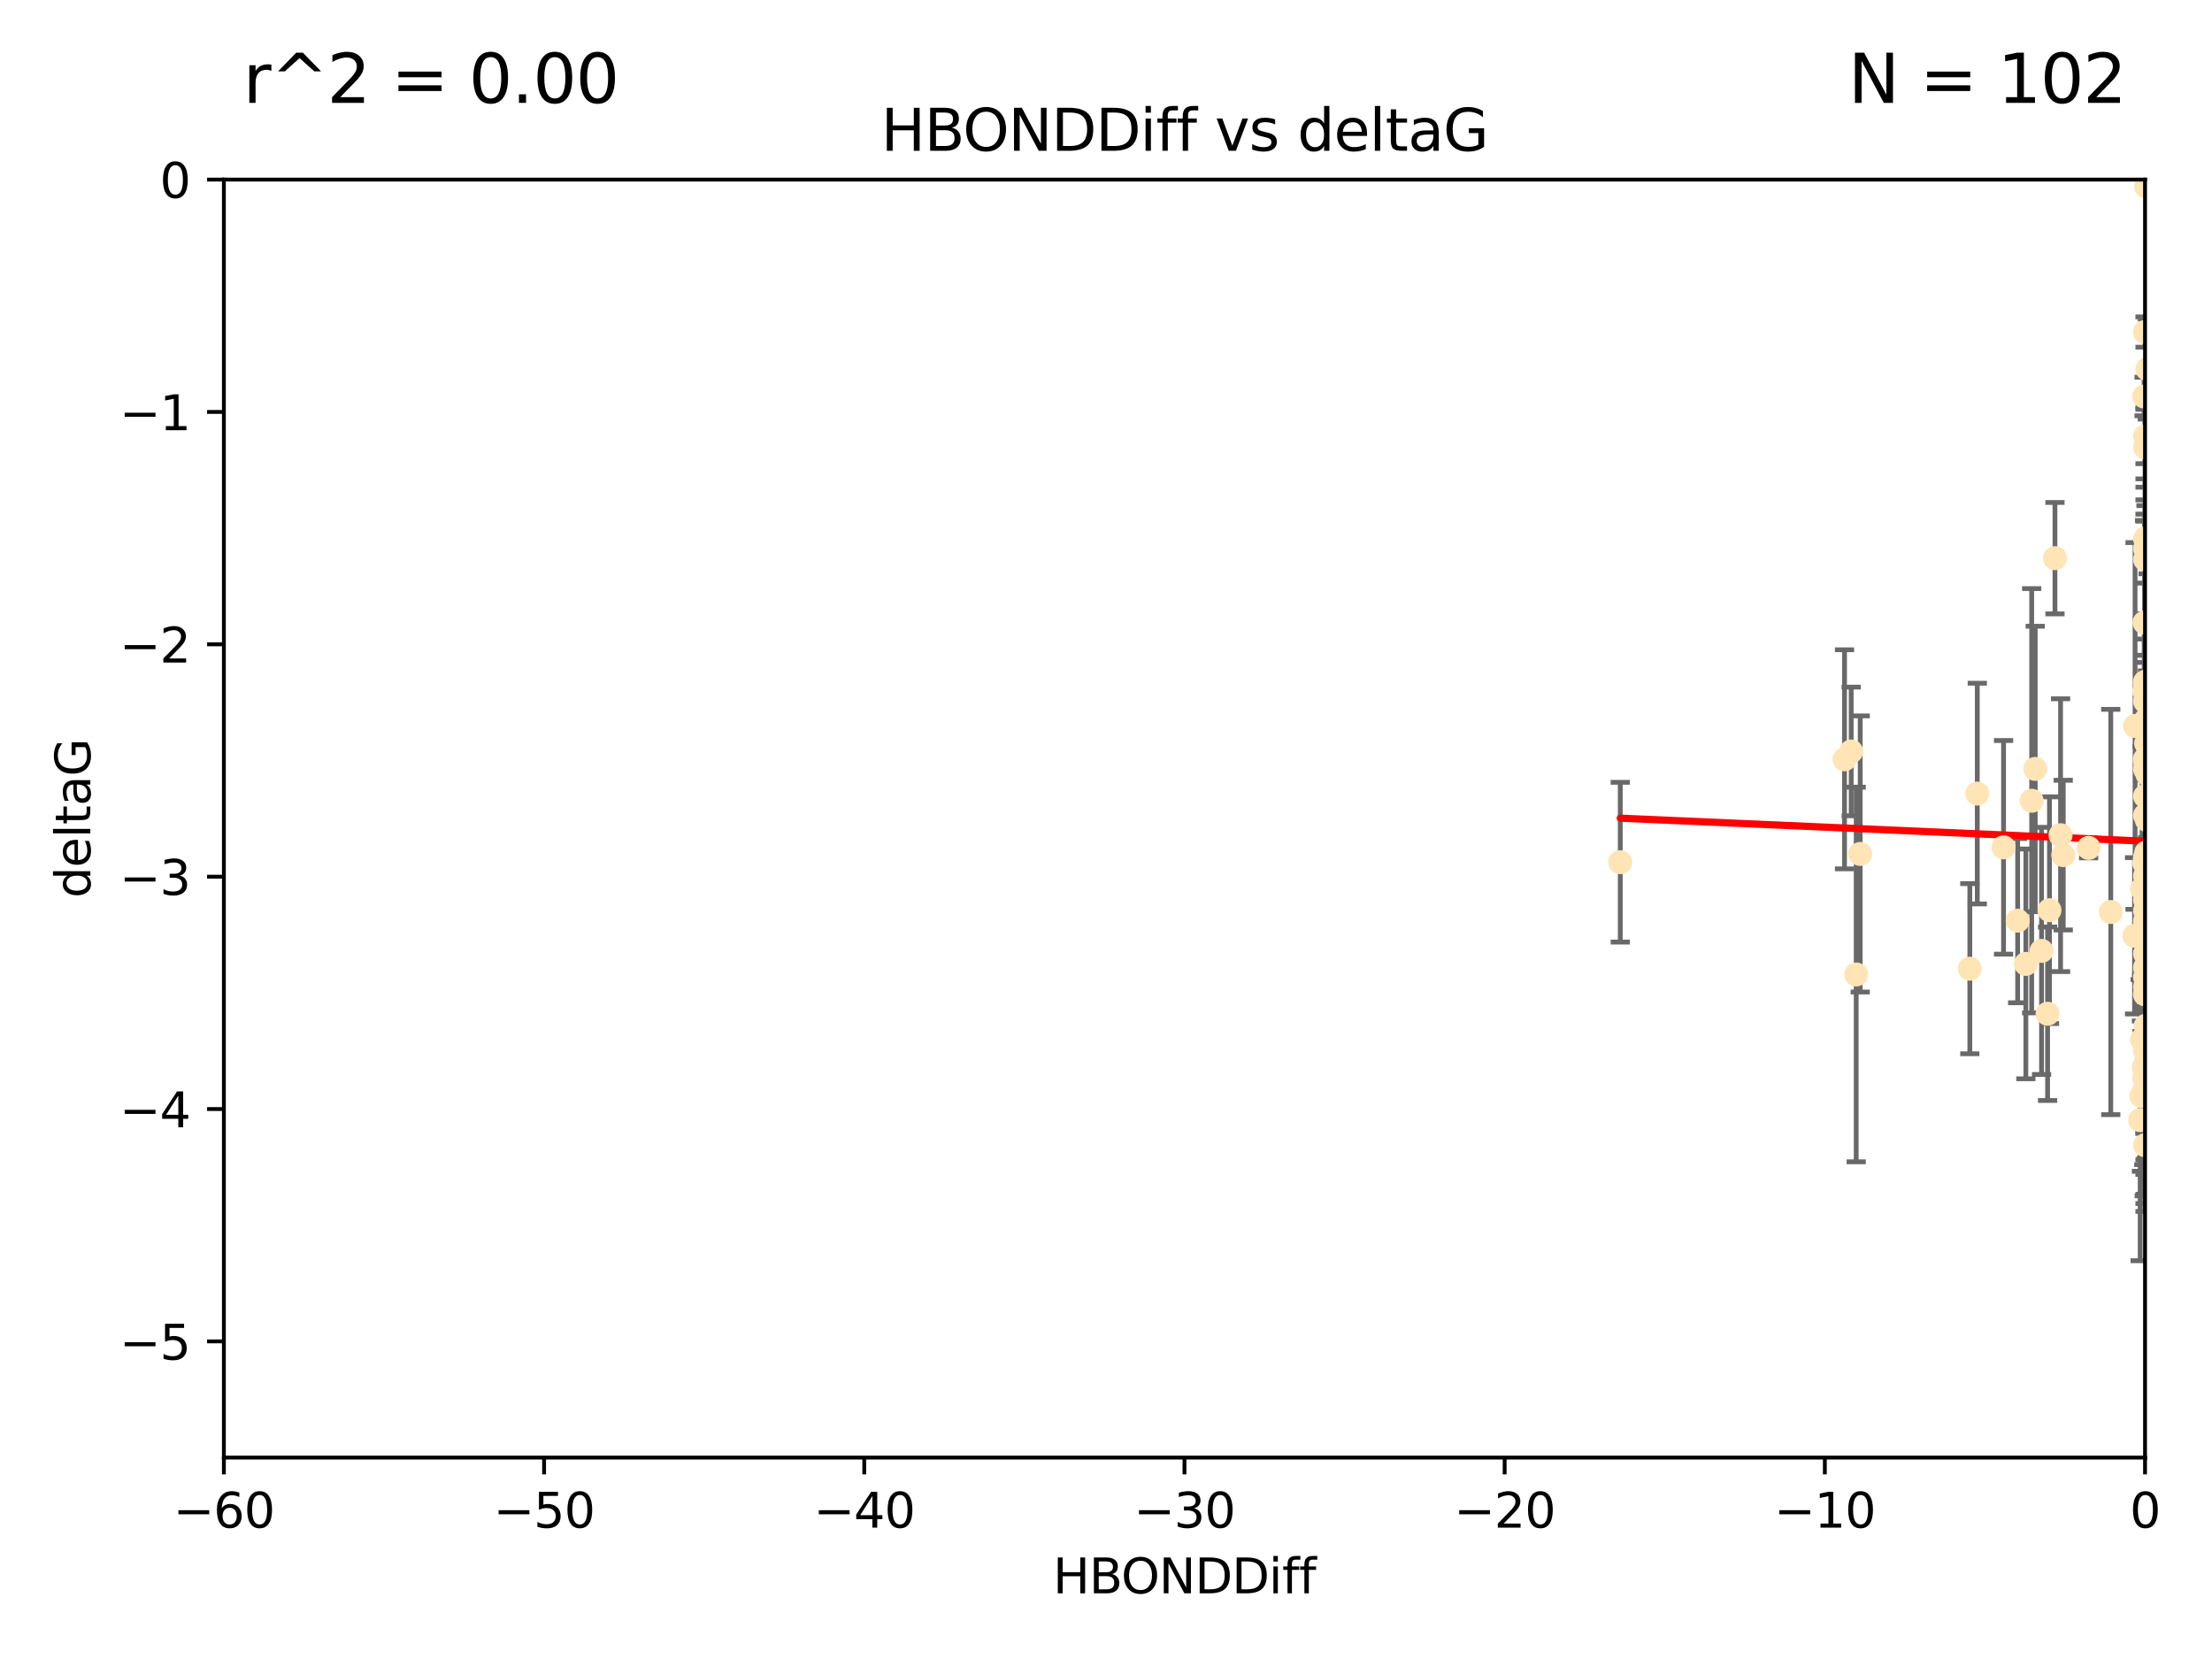 <?xml version="1.0" encoding="utf-8" standalone="no"?>
<!DOCTYPE svg PUBLIC "-//W3C//DTD SVG 1.1//EN"
  "http://www.w3.org/Graphics/SVG/1.1/DTD/svg11.dtd">
<svg xmlns:xlink="http://www.w3.org/1999/xlink" width="460.8pt" height="345.6pt" viewBox="0 0 460.8 345.6" xmlns="http://www.w3.org/2000/svg" version="1.1">
 <defs>
  <style type="text/css">*{stroke-linejoin: round; stroke-linecap: butt}</style>
 </defs>
 <g id="figure_1">
  <g id="patch_1">
   <path d="M 0 345.6 
L 460.8 345.6 
L 460.8 0 
L 0 0 
z
" style="fill: #ffffff"/>
  </g>
  <g id="axes_1">
   <g id="patch_2">
    <path d="M 46.64 303.64 
L 446.85 303.64 
L 446.85 37.411 
L 46.64 37.411 
z
" style="fill: #ffffff"/>
   </g>
   <g id="PathCollection_1">
    <defs>
     <path id="ma1919f2950" d="M 0 1.118 
C 0.297 1.118 0.581 1 0.791 0.791 
C 1 0.581 1.118 0.297 1.118 0 
C 1.118 -0.297 1 -0.581 0.791 -0.791 
C 0.581 -1 0.297 -1.118 0 -1.118 
C -0.297 -1.118 -0.581 -1 -0.791 -0.791 
C -1 -0.581 -1.118 -0.297 -1.118 0 
C -1.118 0.297 -1 0.581 -0.791 0.791 
C -0.581 1 -0.297 1.118 0 1.118 
z
" style="stroke: #ffe4b5"/>
    </defs>
    <g clip-path="url(#p9185df1ad2)">
     <use xlink:href="#ma1919f2950" x="446.686" y="179.795" style="fill: #ffe4b5; stroke: #ffe4b5"/>
     <use xlink:href="#ma1919f2950" x="446.85" y="90.929" style="fill: #ffe4b5; stroke: #ffe4b5"/>
     <use xlink:href="#ma1919f2950" x="447.67" y="190.544" style="fill: #ffe4b5; stroke: #ffe4b5"/>
     <use xlink:href="#ma1919f2950" x="447.206" y="223.046" style="fill: #ffe4b5; stroke: #ffe4b5"/>
     <use xlink:href="#ma1919f2950" x="446.85" y="182.494" style="fill: #ffe4b5; stroke: #ffe4b5"/>
     <use xlink:href="#ma1919f2950" x="429.812" y="178.137" style="fill: #ffe4b5; stroke: #ffe4b5"/>
     <use xlink:href="#ma1919f2950" x="446.85" y="169.858" style="fill: #ffe4b5; stroke: #ffe4b5"/>
     <use xlink:href="#ma1919f2950" x="446.85" y="238.566" style="fill: #ffe4b5; stroke: #ffe4b5"/>
     <use xlink:href="#ma1919f2950" x="446.811" y="222.858" style="fill: #ffe4b5; stroke: #ffe4b5"/>
     <use xlink:href="#ma1919f2950" x="420.315" y="191.794" style="fill: #ffe4b5; stroke: #ffe4b5"/>
     <use xlink:href="#ma1919f2950" x="429.254" y="173.986" style="fill: #ffe4b5; stroke: #ffe4b5"/>
     <use xlink:href="#ma1919f2950" x="447.097" y="228.319" style="fill: #ffe4b5; stroke: #ffe4b5"/>
     <use xlink:href="#ma1919f2950" x="444.665" y="194.943" style="fill: #ffe4b5; stroke: #ffe4b5"/>
     <use xlink:href="#ma1919f2950" x="446.994" y="213.693" style="fill: #ffe4b5; stroke: #ffe4b5"/>
     <use xlink:href="#ma1919f2950" x="410.349" y="201.799" style="fill: #ffe4b5; stroke: #ffe4b5"/>
     <use xlink:href="#ma1919f2950" x="417.379" y="176.516" style="fill: #ffe4b5; stroke: #ffe4b5"/>
     <use xlink:href="#ma1919f2950" x="446.168" y="194.244" style="fill: #ffe4b5; stroke: #ffe4b5"/>
     <use xlink:href="#ma1919f2950" x="446.85" y="191.831" style="fill: #ffe4b5; stroke: #ffe4b5"/>
     <use xlink:href="#ma1919f2950" x="494.37" y="225.319" style="fill: #ffe4b5; stroke: #ffe4b5"/>
     <use xlink:href="#ma1919f2950" x="494.066" y="221.021" style="fill: #ffe4b5; stroke: #ffe4b5"/>
     <use xlink:href="#ma1919f2950" x="446.85" y="207.078" style="fill: #ffe4b5; stroke: #ffe4b5"/>
     <use xlink:href="#ma1919f2950" x="449.987" y="213.003" style="fill: #ffe4b5; stroke: #ffe4b5"/>
     <use xlink:href="#ma1919f2950" x="446.868" y="142.064" style="fill: #ffe4b5; stroke: #ffe4b5"/>
     <use xlink:href="#ma1919f2950" x="428.087" y="116.278" style="fill: #ffe4b5; stroke: #ffe4b5"/>
     <use xlink:href="#ma1919f2950" x="411.905" y="165.32" style="fill: #ffe4b5; stroke: #ffe4b5"/>
     <use xlink:href="#ma1919f2950" x="456.916" y="209.386" style="fill: #ffe4b5; stroke: #ffe4b5"/>
     <use xlink:href="#ma1919f2950" x="423.236" y="166.812" style="fill: #ffe4b5; stroke: #ffe4b5"/>
     <use xlink:href="#ma1919f2950" x="494.055" y="201.049" style="fill: #ffe4b5; stroke: #ffe4b5"/>
     <use xlink:href="#ma1919f2950" x="446.85" y="205.61" style="fill: #ffe4b5; stroke: #ffe4b5"/>
     <use xlink:href="#ma1919f2950" x="387.515" y="177.893" style="fill: #ffe4b5; stroke: #ffe4b5"/>
     <use xlink:href="#ma1919f2950" x="446.751" y="129.685" style="fill: #ffe4b5; stroke: #ffe4b5"/>
     <use xlink:href="#ma1919f2950" x="447.412" y="186.542" style="fill: #ffe4b5; stroke: #ffe4b5"/>
     <use xlink:href="#ma1919f2950" x="446.85" y="142.092" style="fill: #ffe4b5; stroke: #ffe4b5"/>
     <use xlink:href="#ma1919f2950" x="422.022" y="200.797" style="fill: #ffe4b5; stroke: #ffe4b5"/>
     <use xlink:href="#ma1919f2950" x="445.839" y="233.345" style="fill: #ffe4b5; stroke: #ffe4b5"/>
     <use xlink:href="#ma1919f2950" x="447.074" y="38.847" style="fill: #ffe4b5; stroke: #ffe4b5"/>
     <use xlink:href="#ma1919f2950" x="426.549" y="211.182" style="fill: #ffe4b5; stroke: #ffe4b5"/>
     <use xlink:href="#ma1919f2950" x="447.049" y="149.929" style="fill: #ffe4b5; stroke: #ffe4b5"/>
     <use xlink:href="#ma1919f2950" x="446.85" y="114.27" style="fill: #ffe4b5; stroke: #ffe4b5"/>
     <use xlink:href="#ma1919f2950" x="447.334" y="76.879" style="fill: #ffe4b5; stroke: #ffe4b5"/>
     <use xlink:href="#ma1919f2950" x="446.869" y="185.639" style="fill: #ffe4b5; stroke: #ffe4b5"/>
     <use xlink:href="#ma1919f2950" x="446.85" y="142.679" style="fill: #ffe4b5; stroke: #ffe4b5"/>
     <use xlink:href="#ma1919f2950" x="385.636" y="156.545" style="fill: #ffe4b5; stroke: #ffe4b5"/>
     <use xlink:href="#ma1919f2950" x="470.887" y="148.47" style="fill: #ffe4b5; stroke: #ffe4b5"/>
     <use xlink:href="#ma1919f2950" x="448.468" y="161.789" style="fill: #ffe4b5; stroke: #ffe4b5"/>
     <use xlink:href="#ma1919f2950" x="446.85" y="218.535" style="fill: #ffe4b5; stroke: #ffe4b5"/>
     <use xlink:href="#ma1919f2950" x="457.586" y="224.911" style="fill: #ffe4b5; stroke: #ffe4b5"/>
     <use xlink:href="#ma1919f2950" x="446.85" y="189.736" style="fill: #ffe4b5; stroke: #ffe4b5"/>
     <use xlink:href="#ma1919f2950" x="446.85" y="203.554" style="fill: #ffe4b5; stroke: #ffe4b5"/>
     <use xlink:href="#ma1919f2950" x="446.85" y="116.536" style="fill: #ffe4b5; stroke: #ffe4b5"/>
     <use xlink:href="#ma1919f2950" x="494.991" y="168.04" style="fill: #ffe4b5; stroke: #ffe4b5"/>
     <use xlink:href="#ma1919f2950" x="446.809" y="158.151" style="fill: #ffe4b5; stroke: #ffe4b5"/>
     <use xlink:href="#ma1919f2950" x="446.222" y="216.564" style="fill: #ffe4b5; stroke: #ffe4b5"/>
     <use xlink:href="#ma1919f2950" x="447.789" y="180.416" style="fill: #ffe4b5; stroke: #ffe4b5"/>
     <use xlink:href="#ma1919f2950" x="446.85" y="187.503" style="fill: #ffe4b5; stroke: #ffe4b5"/>
     <use xlink:href="#ma1919f2950" x="446.85" y="193.308" style="fill: #ffe4b5; stroke: #ffe4b5"/>
     <use xlink:href="#ma1919f2950" x="446.85" y="146.089" style="fill: #ffe4b5; stroke: #ffe4b5"/>
     <use xlink:href="#ma1919f2950" x="446.85" y="142.386" style="fill: #ffe4b5; stroke: #ffe4b5"/>
     <use xlink:href="#ma1919f2950" x="471.452" y="195.951" style="fill: #ffe4b5; stroke: #ffe4b5"/>
     <use xlink:href="#ma1919f2950" x="471.009" y="164.76" style="fill: #ffe4b5; stroke: #ffe4b5"/>
     <use xlink:href="#ma1919f2950" x="446.85" y="178.642" style="fill: #ffe4b5; stroke: #ffe4b5"/>
     <use xlink:href="#ma1919f2950" x="423.973" y="160.183" style="fill: #ffe4b5; stroke: #ffe4b5"/>
     <use xlink:href="#ma1919f2950" x="435.099" y="176.633" style="fill: #ffe4b5; stroke: #ffe4b5"/>
     <use xlink:href="#ma1919f2950" x="446.85" y="178.764" style="fill: #ffe4b5; stroke: #ffe4b5"/>
     <use xlink:href="#ma1919f2950" x="446.226" y="185.182" style="fill: #ffe4b5; stroke: #ffe4b5"/>
     <use xlink:href="#ma1919f2950" x="439.711" y="189.983" style="fill: #ffe4b5; stroke: #ffe4b5"/>
     <use xlink:href="#ma1919f2950" x="446.85" y="207.127" style="fill: #ffe4b5; stroke: #ffe4b5"/>
     <use xlink:href="#ma1919f2950" x="386.68" y="203.004" style="fill: #ffe4b5; stroke: #ffe4b5"/>
     <use xlink:href="#ma1919f2950" x="470.709" y="170.367" style="fill: #ffe4b5; stroke: #ffe4b5"/>
     <use xlink:href="#ma1919f2950" x="446.677" y="143.993" style="fill: #ffe4b5; stroke: #ffe4b5"/>
     <use xlink:href="#ma1919f2950" x="471.044" y="196.618" style="fill: #ffe4b5; stroke: #ffe4b5"/>
     <use xlink:href="#ma1919f2950" x="446.85" y="226.528" style="fill: #ffe4b5; stroke: #ffe4b5"/>
     <use xlink:href="#ma1919f2950" x="337.531" y="179.61" style="fill: #ffe4b5; stroke: #ffe4b5"/>
     <use xlink:href="#ma1919f2950" x="384.248" y="158.177" style="fill: #ffe4b5; stroke: #ffe4b5"/>
     <use xlink:href="#ma1919f2950" x="481.904" y="189.301" style="fill: #ffe4b5; stroke: #ffe4b5"/>
     <use xlink:href="#ma1919f2950" x="447.098" y="177.616" style="fill: #ffe4b5; stroke: #ffe4b5"/>
     <use xlink:href="#ma1919f2950" x="447.544" y="184.787" style="fill: #ffe4b5; stroke: #ffe4b5"/>
     <use xlink:href="#ma1919f2950" x="426.944" y="189.612" style="fill: #ffe4b5; stroke: #ffe4b5"/>
     <use xlink:href="#ma1919f2950" x="447.618" y="178.566" style="fill: #ffe4b5; stroke: #ffe4b5"/>
     <use xlink:href="#ma1919f2950" x="446.994" y="193.073" style="fill: #ffe4b5; stroke: #ffe4b5"/>
     <use xlink:href="#ma1919f2950" x="446.593" y="222.269" style="fill: #ffe4b5; stroke: #ffe4b5"/>
     <use xlink:href="#ma1919f2950" x="446.857" y="93.206" style="fill: #ffe4b5; stroke: #ffe4b5"/>
     <use xlink:href="#ma1919f2950" x="446.85" y="201.577" style="fill: #ffe4b5; stroke: #ffe4b5"/>
     <use xlink:href="#ma1919f2950" x="447.378" y="152.11" style="fill: #ffe4b5; stroke: #ffe4b5"/>
     <use xlink:href="#ma1919f2950" x="446.653" y="82.595" style="fill: #ffe4b5; stroke: #ffe4b5"/>
     <use xlink:href="#ma1919f2950" x="447.362" y="161.337" style="fill: #ffe4b5; stroke: #ffe4b5"/>
     <use xlink:href="#ma1919f2950" x="446.85" y="218.884" style="fill: #ffe4b5; stroke: #ffe4b5"/>
     <use xlink:href="#ma1919f2950" x="446.687" y="224.451" style="fill: #ffe4b5; stroke: #ffe4b5"/>
     <use xlink:href="#ma1919f2950" x="471.003" y="101.135" style="fill: #ffe4b5; stroke: #ffe4b5"/>
     <use xlink:href="#ma1919f2950" x="447.081" y="154.845" style="fill: #ffe4b5; stroke: #ffe4b5"/>
     <use xlink:href="#ma1919f2950" x="447.236" y="170.835" style="fill: #ffe4b5; stroke: #ffe4b5"/>
     <use xlink:href="#ma1919f2950" x="446.85" y="198.658" style="fill: #ffe4b5; stroke: #ffe4b5"/>
     <use xlink:href="#ma1919f2950" x="446.85" y="112.208" style="fill: #ffe4b5; stroke: #ffe4b5"/>
     <use xlink:href="#ma1919f2950" x="444.774" y="151.227" style="fill: #ffe4b5; stroke: #ffe4b5"/>
     <use xlink:href="#ma1919f2950" x="446.105" y="228.349" style="fill: #ffe4b5; stroke: #ffe4b5"/>
     <use xlink:href="#ma1919f2950" x="446.85" y="158.623" style="fill: #ffe4b5; stroke: #ffe4b5"/>
     <use xlink:href="#ma1919f2950" x="446.85" y="69.167" style="fill: #ffe4b5; stroke: #ffe4b5"/>
     <use xlink:href="#ma1919f2950" x="425.291" y="198.089" style="fill: #ffe4b5; stroke: #ffe4b5"/>
     <use xlink:href="#ma1919f2950" x="471.328" y="138.239" style="fill: #ffe4b5; stroke: #ffe4b5"/>
     <use xlink:href="#ma1919f2950" x="447.496" y="151.283" style="fill: #ffe4b5; stroke: #ffe4b5"/>
     <use xlink:href="#ma1919f2950" x="446.85" y="165.868" style="fill: #ffe4b5; stroke: #ffe4b5"/>
     <use xlink:href="#ma1919f2950" x="446.85" y="160.223" style="fill: #ffe4b5; stroke: #ffe4b5"/>
    </g>
   </g>
   <g id="matplotlib.axis_1">
    <g id="xtick_1">
     <g id="line2d_1">
      <defs>
       <path id="md412b87944" d="M 0 0 
L 0 3.5 
" style="stroke: #000000; stroke-width: 0.8"/>
      </defs>
      <g>
       <use xlink:href="#md412b87944" x="46.64" y="303.64" style="stroke: #000000; stroke-width: 0.8"/>
      </g>
     </g>
     <g id="text_1">
      <!-- −60 -->
      <g transform="translate(36.088 318.238)scale(0.1 -0.1)">
       <defs>
        <path id="DejaVuSans-2212" d="M 678 2272 
L 4684 2272 
L 4684 1741 
L 678 1741 
L 678 2272 
z
" transform="scale(0.016)"/>
        <path id="DejaVuSans-36" d="M 2113 2584 
Q 1688 2584 1439 2293 
Q 1191 2003 1191 1497 
Q 1191 994 1439 701 
Q 1688 409 2113 409 
Q 2538 409 2786 701 
Q 3034 994 3034 1497 
Q 3034 2003 2786 2293 
Q 2538 2584 2113 2584 
z
M 3366 4563 
L 3366 3988 
Q 3128 4100 2886 4159 
Q 2644 4219 2406 4219 
Q 1781 4219 1451 3797 
Q 1122 3375 1075 2522 
Q 1259 2794 1537 2939 
Q 1816 3084 2150 3084 
Q 2853 3084 3261 2657 
Q 3669 2231 3669 1497 
Q 3669 778 3244 343 
Q 2819 -91 2113 -91 
Q 1303 -91 875 529 
Q 447 1150 447 2328 
Q 447 3434 972 4092 
Q 1497 4750 2381 4750 
Q 2619 4750 2861 4703 
Q 3103 4656 3366 4563 
z
" transform="scale(0.016)"/>
        <path id="DejaVuSans-30" d="M 2034 4250 
Q 1547 4250 1301 3770 
Q 1056 3291 1056 2328 
Q 1056 1369 1301 889 
Q 1547 409 2034 409 
Q 2525 409 2770 889 
Q 3016 1369 3016 2328 
Q 3016 3291 2770 3770 
Q 2525 4250 2034 4250 
z
M 2034 4750 
Q 2819 4750 3233 4129 
Q 3647 3509 3647 2328 
Q 3647 1150 3233 529 
Q 2819 -91 2034 -91 
Q 1250 -91 836 529 
Q 422 1150 422 2328 
Q 422 3509 836 4129 
Q 1250 4750 2034 4750 
z
" transform="scale(0.016)"/>
       </defs>
       <use xlink:href="#DejaVuSans-2212"/>
       <use xlink:href="#DejaVuSans-36" x="83.789"/>
       <use xlink:href="#DejaVuSans-30" x="147.412"/>
      </g>
     </g>
    </g>
    <g id="xtick_2">
     <g id="line2d_2">
      <g>
       <use xlink:href="#md412b87944" x="113.342" y="303.64" style="stroke: #000000; stroke-width: 0.8"/>
      </g>
     </g>
     <g id="text_2">
      <!-- −50 -->
      <g transform="translate(102.789 318.238)scale(0.1 -0.1)">
       <defs>
        <path id="DejaVuSans-35" d="M 691 4666 
L 3169 4666 
L 3169 4134 
L 1269 4134 
L 1269 2991 
Q 1406 3038 1543 3061 
Q 1681 3084 1819 3084 
Q 2600 3084 3056 2656 
Q 3513 2228 3513 1497 
Q 3513 744 3044 326 
Q 2575 -91 1722 -91 
Q 1428 -91 1123 -41 
Q 819 9 494 109 
L 494 744 
Q 775 591 1075 516 
Q 1375 441 1709 441 
Q 2250 441 2565 725 
Q 2881 1009 2881 1497 
Q 2881 1984 2565 2268 
Q 2250 2553 1709 2553 
Q 1456 2553 1204 2497 
Q 953 2441 691 2322 
L 691 4666 
z
" transform="scale(0.016)"/>
       </defs>
       <use xlink:href="#DejaVuSans-2212"/>
       <use xlink:href="#DejaVuSans-35" x="83.789"/>
       <use xlink:href="#DejaVuSans-30" x="147.412"/>
      </g>
     </g>
    </g>
    <g id="xtick_3">
     <g id="line2d_3">
      <g>
       <use xlink:href="#md412b87944" x="180.043" y="303.64" style="stroke: #000000; stroke-width: 0.8"/>
      </g>
     </g>
     <g id="text_3">
      <!-- −40 -->
      <g transform="translate(169.491 318.238)scale(0.1 -0.1)">
       <defs>
        <path id="DejaVuSans-34" d="M 2419 4116 
L 825 1625 
L 2419 1625 
L 2419 4116 
z
M 2253 4666 
L 3047 4666 
L 3047 1625 
L 3713 1625 
L 3713 1100 
L 3047 1100 
L 3047 0 
L 2419 0 
L 2419 1100 
L 313 1100 
L 313 1709 
L 2253 4666 
z
" transform="scale(0.016)"/>
       </defs>
       <use xlink:href="#DejaVuSans-2212"/>
       <use xlink:href="#DejaVuSans-34" x="83.789"/>
       <use xlink:href="#DejaVuSans-30" x="147.412"/>
      </g>
     </g>
    </g>
    <g id="xtick_4">
     <g id="line2d_4">
      <g>
       <use xlink:href="#md412b87944" x="246.745" y="303.64" style="stroke: #000000; stroke-width: 0.8"/>
      </g>
     </g>
     <g id="text_4">
      <!-- −30 -->
      <g transform="translate(236.193 318.238)scale(0.1 -0.1)">
       <defs>
        <path id="DejaVuSans-33" d="M 2597 2516 
Q 3050 2419 3304 2112 
Q 3559 1806 3559 1356 
Q 3559 666 3084 287 
Q 2609 -91 1734 -91 
Q 1441 -91 1130 -33 
Q 819 25 488 141 
L 488 750 
Q 750 597 1062 519 
Q 1375 441 1716 441 
Q 2309 441 2620 675 
Q 2931 909 2931 1356 
Q 2931 1769 2642 2001 
Q 2353 2234 1838 2234 
L 1294 2234 
L 1294 2753 
L 1863 2753 
Q 2328 2753 2575 2939 
Q 2822 3125 2822 3475 
Q 2822 3834 2567 4026 
Q 2313 4219 1838 4219 
Q 1578 4219 1281 4162 
Q 984 4106 628 3988 
L 628 4550 
Q 988 4650 1302 4700 
Q 1616 4750 1894 4750 
Q 2613 4750 3031 4423 
Q 3450 4097 3450 3541 
Q 3450 3153 3228 2886 
Q 3006 2619 2597 2516 
z
" transform="scale(0.016)"/>
       </defs>
       <use xlink:href="#DejaVuSans-2212"/>
       <use xlink:href="#DejaVuSans-33" x="83.789"/>
       <use xlink:href="#DejaVuSans-30" x="147.412"/>
      </g>
     </g>
    </g>
    <g id="xtick_5">
     <g id="line2d_5">
      <g>
       <use xlink:href="#md412b87944" x="313.447" y="303.64" style="stroke: #000000; stroke-width: 0.8"/>
      </g>
     </g>
     <g id="text_5">
      <!-- −20 -->
      <g transform="translate(302.894 318.238)scale(0.1 -0.1)">
       <defs>
        <path id="DejaVuSans-32" d="M 1228 531 
L 3431 531 
L 3431 0 
L 469 0 
L 469 531 
Q 828 903 1448 1529 
Q 2069 2156 2228 2338 
Q 2531 2678 2651 2914 
Q 2772 3150 2772 3378 
Q 2772 3750 2511 3984 
Q 2250 4219 1831 4219 
Q 1534 4219 1204 4116 
Q 875 4013 500 3803 
L 500 4441 
Q 881 4594 1212 4672 
Q 1544 4750 1819 4750 
Q 2544 4750 2975 4387 
Q 3406 4025 3406 3419 
Q 3406 3131 3298 2873 
Q 3191 2616 2906 2266 
Q 2828 2175 2409 1742 
Q 1991 1309 1228 531 
z
" transform="scale(0.016)"/>
       </defs>
       <use xlink:href="#DejaVuSans-2212"/>
       <use xlink:href="#DejaVuSans-32" x="83.789"/>
       <use xlink:href="#DejaVuSans-30" x="147.412"/>
      </g>
     </g>
    </g>
    <g id="xtick_6">
     <g id="line2d_6">
      <g>
       <use xlink:href="#md412b87944" x="380.148" y="303.64" style="stroke: #000000; stroke-width: 0.8"/>
      </g>
     </g>
     <g id="text_6">
      <!-- −10 -->
      <g transform="translate(369.596 318.238)scale(0.1 -0.1)">
       <defs>
        <path id="DejaVuSans-31" d="M 794 531 
L 1825 531 
L 1825 4091 
L 703 3866 
L 703 4441 
L 1819 4666 
L 2450 4666 
L 2450 531 
L 3481 531 
L 3481 0 
L 794 0 
L 794 531 
z
" transform="scale(0.016)"/>
       </defs>
       <use xlink:href="#DejaVuSans-2212"/>
       <use xlink:href="#DejaVuSans-31" x="83.789"/>
       <use xlink:href="#DejaVuSans-30" x="147.412"/>
      </g>
     </g>
    </g>
    <g id="xtick_7">
     <g id="line2d_7">
      <g>
       <use xlink:href="#md412b87944" x="446.85" y="303.64" style="stroke: #000000; stroke-width: 0.8"/>
      </g>
     </g>
     <g id="text_7">
      <!-- 0 -->
      <g transform="translate(443.669 318.238)scale(0.1 -0.1)">
       <use xlink:href="#DejaVuSans-30"/>
      </g>
     </g>
    </g>
    <g id="text_8">
     <!-- HBONDDiff -->
     <g transform="translate(219.356 331.917)scale(0.1 -0.1)">
      <defs>
       <path id="DejaVuSans-48" d="M 628 4666 
L 1259 4666 
L 1259 2753 
L 3553 2753 
L 3553 4666 
L 4184 4666 
L 4184 0 
L 3553 0 
L 3553 2222 
L 1259 2222 
L 1259 0 
L 628 0 
L 628 4666 
z
" transform="scale(0.016)"/>
       <path id="DejaVuSans-42" d="M 1259 2228 
L 1259 519 
L 2272 519 
Q 2781 519 3026 730 
Q 3272 941 3272 1375 
Q 3272 1813 3026 2020 
Q 2781 2228 2272 2228 
L 1259 2228 
z
M 1259 4147 
L 1259 2741 
L 2194 2741 
Q 2656 2741 2882 2914 
Q 3109 3088 3109 3444 
Q 3109 3797 2882 3972 
Q 2656 4147 2194 4147 
L 1259 4147 
z
M 628 4666 
L 2241 4666 
Q 2963 4666 3353 4366 
Q 3744 4066 3744 3513 
Q 3744 3084 3544 2831 
Q 3344 2578 2956 2516 
Q 3422 2416 3680 2098 
Q 3938 1781 3938 1306 
Q 3938 681 3513 340 
Q 3088 0 2303 0 
L 628 0 
L 628 4666 
z
" transform="scale(0.016)"/>
       <path id="DejaVuSans-4f" d="M 2522 4238 
Q 1834 4238 1429 3725 
Q 1025 3213 1025 2328 
Q 1025 1447 1429 934 
Q 1834 422 2522 422 
Q 3209 422 3611 934 
Q 4013 1447 4013 2328 
Q 4013 3213 3611 3725 
Q 3209 4238 2522 4238 
z
M 2522 4750 
Q 3503 4750 4090 4092 
Q 4678 3434 4678 2328 
Q 4678 1225 4090 567 
Q 3503 -91 2522 -91 
Q 1538 -91 948 565 
Q 359 1222 359 2328 
Q 359 3434 948 4092 
Q 1538 4750 2522 4750 
z
" transform="scale(0.016)"/>
       <path id="DejaVuSans-4e" d="M 628 4666 
L 1478 4666 
L 3547 763 
L 3547 4666 
L 4159 4666 
L 4159 0 
L 3309 0 
L 1241 3903 
L 1241 0 
L 628 0 
L 628 4666 
z
" transform="scale(0.016)"/>
       <path id="DejaVuSans-44" d="M 1259 4147 
L 1259 519 
L 2022 519 
Q 2988 519 3436 956 
Q 3884 1394 3884 2338 
Q 3884 3275 3436 3711 
Q 2988 4147 2022 4147 
L 1259 4147 
z
M 628 4666 
L 1925 4666 
Q 3281 4666 3915 4102 
Q 4550 3538 4550 2338 
Q 4550 1131 3912 565 
Q 3275 0 1925 0 
L 628 0 
L 628 4666 
z
" transform="scale(0.016)"/>
       <path id="DejaVuSans-69" d="M 603 3500 
L 1178 3500 
L 1178 0 
L 603 0 
L 603 3500 
z
M 603 4863 
L 1178 4863 
L 1178 4134 
L 603 4134 
L 603 4863 
z
" transform="scale(0.016)"/>
       <path id="DejaVuSans-66" d="M 2375 4863 
L 2375 4384 
L 1825 4384 
Q 1516 4384 1395 4259 
Q 1275 4134 1275 3809 
L 1275 3500 
L 2222 3500 
L 2222 3053 
L 1275 3053 
L 1275 0 
L 697 0 
L 697 3053 
L 147 3053 
L 147 3500 
L 697 3500 
L 697 3744 
Q 697 4328 969 4595 
Q 1241 4863 1831 4863 
L 2375 4863 
z
" transform="scale(0.016)"/>
      </defs>
      <use xlink:href="#DejaVuSans-48"/>
      <use xlink:href="#DejaVuSans-42" x="75.195"/>
      <use xlink:href="#DejaVuSans-4f" x="142.049"/>
      <use xlink:href="#DejaVuSans-4e" x="220.76"/>
      <use xlink:href="#DejaVuSans-44" x="295.564"/>
      <use xlink:href="#DejaVuSans-44" x="372.566"/>
      <use xlink:href="#DejaVuSans-69" x="449.568"/>
      <use xlink:href="#DejaVuSans-66" x="477.352"/>
      <use xlink:href="#DejaVuSans-66" x="512.557"/>
     </g>
    </g>
   </g>
   <g id="matplotlib.axis_2">
    <g id="ytick_1">
     <g id="line2d_8">
      <defs>
       <path id="m0f3923e4dd" d="M 0 0 
L -3.5 0 
" style="stroke: #000000; stroke-width: 0.8"/>
      </defs>
      <g>
       <use xlink:href="#m0f3923e4dd" x="46.64" y="279.437" style="stroke: #000000; stroke-width: 0.8"/>
      </g>
     </g>
     <g id="text_9">
      <!-- −5 -->
      <g transform="translate(24.898 283.237)scale(0.1 -0.1)">
       <use xlink:href="#DejaVuSans-2212"/>
       <use xlink:href="#DejaVuSans-35" x="83.789"/>
      </g>
     </g>
    </g>
    <g id="ytick_2">
     <g id="line2d_9">
      <g>
       <use xlink:href="#m0f3923e4dd" x="46.64" y="231.032" style="stroke: #000000; stroke-width: 0.8"/>
      </g>
     </g>
     <g id="text_10">
      <!-- −4 -->
      <g transform="translate(24.898 234.831)scale(0.1 -0.1)">
       <use xlink:href="#DejaVuSans-2212"/>
       <use xlink:href="#DejaVuSans-34" x="83.789"/>
      </g>
     </g>
    </g>
    <g id="ytick_3">
     <g id="line2d_10">
      <g>
       <use xlink:href="#m0f3923e4dd" x="46.64" y="182.627" style="stroke: #000000; stroke-width: 0.8"/>
      </g>
     </g>
     <g id="text_11">
      <!-- −3 -->
      <g transform="translate(24.898 186.426)scale(0.1 -0.1)">
       <use xlink:href="#DejaVuSans-2212"/>
       <use xlink:href="#DejaVuSans-33" x="83.789"/>
      </g>
     </g>
    </g>
    <g id="ytick_4">
     <g id="line2d_11">
      <g>
       <use xlink:href="#m0f3923e4dd" x="46.64" y="134.222" style="stroke: #000000; stroke-width: 0.8"/>
      </g>
     </g>
     <g id="text_12">
      <!-- −2 -->
      <g transform="translate(24.898 138.021)scale(0.1 -0.1)">
       <use xlink:href="#DejaVuSans-2212"/>
       <use xlink:href="#DejaVuSans-32" x="83.789"/>
      </g>
     </g>
    </g>
    <g id="ytick_5">
     <g id="line2d_12">
      <g>
       <use xlink:href="#m0f3923e4dd" x="46.64" y="85.816" style="stroke: #000000; stroke-width: 0.8"/>
      </g>
     </g>
     <g id="text_13">
      <!-- −1 -->
      <g transform="translate(24.898 89.616)scale(0.1 -0.1)">
       <use xlink:href="#DejaVuSans-2212"/>
       <use xlink:href="#DejaVuSans-31" x="83.789"/>
      </g>
     </g>
    </g>
    <g id="ytick_6">
     <g id="line2d_13">
      <g>
       <use xlink:href="#m0f3923e4dd" x="46.64" y="37.411" style="stroke: #000000; stroke-width: 0.8"/>
      </g>
     </g>
     <g id="text_14">
      <!-- 0 -->
      <g transform="translate(33.278 41.21)scale(0.1 -0.1)">
       <use xlink:href="#DejaVuSans-30"/>
      </g>
     </g>
    </g>
    <g id="text_15">
     <!-- deltaG -->
     <g transform="translate(18.818 187.064)rotate(-90)scale(0.1 -0.1)">
      <defs>
       <path id="DejaVuSans-64" d="M 2906 2969 
L 2906 4863 
L 3481 4863 
L 3481 0 
L 2906 0 
L 2906 525 
Q 2725 213 2448 61 
Q 2172 -91 1784 -91 
Q 1150 -91 751 415 
Q 353 922 353 1747 
Q 353 2572 751 3078 
Q 1150 3584 1784 3584 
Q 2172 3584 2448 3432 
Q 2725 3281 2906 2969 
z
M 947 1747 
Q 947 1113 1208 752 
Q 1469 391 1925 391 
Q 2381 391 2643 752 
Q 2906 1113 2906 1747 
Q 2906 2381 2643 2742 
Q 2381 3103 1925 3103 
Q 1469 3103 1208 2742 
Q 947 2381 947 1747 
z
" transform="scale(0.016)"/>
       <path id="DejaVuSans-65" d="M 3597 1894 
L 3597 1613 
L 953 1613 
Q 991 1019 1311 708 
Q 1631 397 2203 397 
Q 2534 397 2845 478 
Q 3156 559 3463 722 
L 3463 178 
Q 3153 47 2828 -22 
Q 2503 -91 2169 -91 
Q 1331 -91 842 396 
Q 353 884 353 1716 
Q 353 2575 817 3079 
Q 1281 3584 2069 3584 
Q 2775 3584 3186 3129 
Q 3597 2675 3597 1894 
z
M 3022 2063 
Q 3016 2534 2758 2815 
Q 2500 3097 2075 3097 
Q 1594 3097 1305 2825 
Q 1016 2553 972 2059 
L 3022 2063 
z
" transform="scale(0.016)"/>
       <path id="DejaVuSans-6c" d="M 603 4863 
L 1178 4863 
L 1178 0 
L 603 0 
L 603 4863 
z
" transform="scale(0.016)"/>
       <path id="DejaVuSans-74" d="M 1172 4494 
L 1172 3500 
L 2356 3500 
L 2356 3053 
L 1172 3053 
L 1172 1153 
Q 1172 725 1289 603 
Q 1406 481 1766 481 
L 2356 481 
L 2356 0 
L 1766 0 
Q 1100 0 847 248 
Q 594 497 594 1153 
L 594 3053 
L 172 3053 
L 172 3500 
L 594 3500 
L 594 4494 
L 1172 4494 
z
" transform="scale(0.016)"/>
       <path id="DejaVuSans-61" d="M 2194 1759 
Q 1497 1759 1228 1600 
Q 959 1441 959 1056 
Q 959 750 1161 570 
Q 1363 391 1709 391 
Q 2188 391 2477 730 
Q 2766 1069 2766 1631 
L 2766 1759 
L 2194 1759 
z
M 3341 1997 
L 3341 0 
L 2766 0 
L 2766 531 
Q 2569 213 2275 61 
Q 1981 -91 1556 -91 
Q 1019 -91 701 211 
Q 384 513 384 1019 
Q 384 1609 779 1909 
Q 1175 2209 1959 2209 
L 2766 2209 
L 2766 2266 
Q 2766 2663 2505 2880 
Q 2244 3097 1772 3097 
Q 1472 3097 1187 3025 
Q 903 2953 641 2809 
L 641 3341 
Q 956 3463 1253 3523 
Q 1550 3584 1831 3584 
Q 2591 3584 2966 3190 
Q 3341 2797 3341 1997 
z
" transform="scale(0.016)"/>
       <path id="DejaVuSans-47" d="M 3809 666 
L 3809 1919 
L 2778 1919 
L 2778 2438 
L 4434 2438 
L 4434 434 
Q 4069 175 3628 42 
Q 3188 -91 2688 -91 
Q 1594 -91 976 548 
Q 359 1188 359 2328 
Q 359 3472 976 4111 
Q 1594 4750 2688 4750 
Q 3144 4750 3555 4637 
Q 3966 4525 4313 4306 
L 4313 3634 
Q 3963 3931 3569 4081 
Q 3175 4231 2741 4231 
Q 1884 4231 1454 3753 
Q 1025 3275 1025 2328 
Q 1025 1384 1454 906 
Q 1884 428 2741 428 
Q 3075 428 3337 486 
Q 3600 544 3809 666 
z
" transform="scale(0.016)"/>
      </defs>
      <use xlink:href="#DejaVuSans-64"/>
      <use xlink:href="#DejaVuSans-65" x="63.477"/>
      <use xlink:href="#DejaVuSans-6c" x="125"/>
      <use xlink:href="#DejaVuSans-74" x="152.783"/>
      <use xlink:href="#DejaVuSans-61" x="191.992"/>
      <use xlink:href="#DejaVuSans-47" x="253.271"/>
     </g>
    </g>
   </g>
   <g id="LineCollection_1">
    <path d="M 446.686 199.979 
L 446.686 159.61 
" clip-path="url(#p9185df1ad2)" style="fill: none; stroke: #696969"/>
    <path d="M 446.85 96.591 
L 446.85 85.266 
" clip-path="url(#p9185df1ad2)" style="fill: none; stroke: #696969"/>
    <path d="M 447.67 200.752 
L 447.67 180.336 
" clip-path="url(#p9185df1ad2)" style="fill: none; stroke: #696969"/>
    <path d="M 447.206 233.194 
L 447.206 212.898 
" clip-path="url(#p9185df1ad2)" style="fill: none; stroke: #696969"/>
    <path d="M 446.85 226.987 
L 446.85 138 
" clip-path="url(#p9185df1ad2)" style="fill: none; stroke: #696969"/>
    <path d="M 429.812 193.728 
L 429.812 162.545 
" clip-path="url(#p9185df1ad2)" style="fill: none; stroke: #696969"/>
    <path d="M 446.85 180.927 
L 446.85 158.788 
" clip-path="url(#p9185df1ad2)" style="fill: none; stroke: #696969"/>
    <path d="M 446.85 244.654 
L 446.85 232.478 
" clip-path="url(#p9185df1ad2)" style="fill: none; stroke: #696969"/>
    <path d="M 446.811 236.102 
L 446.811 209.615 
" clip-path="url(#p9185df1ad2)" style="fill: none; stroke: #696969"/>
    <path d="M 420.315 208.898 
L 420.315 174.69 
" clip-path="url(#p9185df1ad2)" style="fill: none; stroke: #696969"/>
    <path d="M 429.254 202.4 
L 429.254 145.572 
" clip-path="url(#p9185df1ad2)" style="fill: none; stroke: #696969"/>
    <path d="M 447.097 241.292 
L 447.097 215.347 
" clip-path="url(#p9185df1ad2)" style="fill: none; stroke: #696969"/>
    <path d="M 444.665 211.222 
L 444.665 178.665 
" clip-path="url(#p9185df1ad2)" style="fill: none; stroke: #696969"/>
    <path d="M 446.994 237.715 
L 446.994 189.672 
" clip-path="url(#p9185df1ad2)" style="fill: none; stroke: #696969"/>
    <path d="M 410.349 219.516 
L 410.349 184.082 
" clip-path="url(#p9185df1ad2)" style="fill: none; stroke: #696969"/>
    <path d="M 417.379 198.768 
L 417.379 154.265 
" clip-path="url(#p9185df1ad2)" style="fill: none; stroke: #696969"/>
    <path d="M 446.168 203.127 
L 446.168 185.36 
" clip-path="url(#p9185df1ad2)" style="fill: none; stroke: #696969"/>
    <path d="M 446.85 235.056 
L 446.85 148.606 
" clip-path="url(#p9185df1ad2)" style="fill: none; stroke: #696969"/>
    <path clip-path="url(#p9185df1ad2)" style="fill: none; stroke: #696969"/>
    <path clip-path="url(#p9185df1ad2)" style="fill: none; stroke: #696969"/>
    <path d="M 446.85 220.035 
L 446.85 194.121 
" clip-path="url(#p9185df1ad2)" style="fill: none; stroke: #696969"/>
    <path d="M 449.987 230.212 
L 449.987 195.794 
" clip-path="url(#p9185df1ad2)" style="fill: none; stroke: #696969"/>
    <path d="M 446.868 175.564 
L 446.868 108.565 
" clip-path="url(#p9185df1ad2)" style="fill: none; stroke: #696969"/>
    <path d="M 428.087 127.883 
L 428.087 104.674 
" clip-path="url(#p9185df1ad2)" style="fill: none; stroke: #696969"/>
    <path d="M 411.905 188.311 
L 411.905 142.329 
" clip-path="url(#p9185df1ad2)" style="fill: none; stroke: #696969"/>
    <path d="M 456.916 218.876 
L 456.916 199.895 
" clip-path="url(#p9185df1ad2)" style="fill: none; stroke: #696969"/>
    <path d="M 423.236 211.006 
L 423.236 122.617 
" clip-path="url(#p9185df1ad2)" style="fill: none; stroke: #696969"/>
    <path clip-path="url(#p9185df1ad2)" style="fill: none; stroke: #696969"/>
    <path d="M 446.85 241.602 
L 446.85 169.619 
" clip-path="url(#p9185df1ad2)" style="fill: none; stroke: #696969"/>
    <path d="M 387.515 206.654 
L 387.515 149.132 
" clip-path="url(#p9185df1ad2)" style="fill: none; stroke: #696969"/>
    <path d="M 446.751 150.964 
L 446.751 108.407 
" clip-path="url(#p9185df1ad2)" style="fill: none; stroke: #696969"/>
    <path d="M 447.412 198.607 
L 447.412 174.478 
" clip-path="url(#p9185df1ad2)" style="fill: none; stroke: #696969"/>
    <path d="M 446.85 171.957 
L 446.85 112.228 
" clip-path="url(#p9185df1ad2)" style="fill: none; stroke: #696969"/>
    <path d="M 422.022 224.733 
L 422.022 176.861 
" clip-path="url(#p9185df1ad2)" style="fill: none; stroke: #696969"/>
    <path d="M 445.839 262.632 
L 445.839 204.059 
" clip-path="url(#p9185df1ad2)" style="fill: none; stroke: #696969"/>
    <path d="M 447.074 39.167 
L 447.074 38.528 
" clip-path="url(#p9185df1ad2)" style="fill: none; stroke: #696969"/>
    <path d="M 426.549 229.252 
L 426.549 193.112 
" clip-path="url(#p9185df1ad2)" style="fill: none; stroke: #696969"/>
    <path d="M 447.049 194.529 
L 447.049 105.328 
" clip-path="url(#p9185df1ad2)" style="fill: none; stroke: #696969"/>
    <path d="M 446.85 128.784 
L 446.85 99.756 
" clip-path="url(#p9185df1ad2)" style="fill: none; stroke: #696969"/>
    <path d="M 447.334 87.296 
L 447.334 66.463 
" clip-path="url(#p9185df1ad2)" style="fill: none; stroke: #696969"/>
    <path d="M 446.869 199.919 
L 446.869 171.36 
" clip-path="url(#p9185df1ad2)" style="fill: none; stroke: #696969"/>
    <path d="M 446.85 171.617 
L 446.85 113.74 
" clip-path="url(#p9185df1ad2)" style="fill: none; stroke: #696969"/>
    <path d="M 385.636 169.95 
L 385.636 143.139 
" clip-path="url(#p9185df1ad2)" style="fill: none; stroke: #696969"/>
    <path clip-path="url(#p9185df1ad2)" style="fill: none; stroke: #696969"/>
    <path d="M 448.468 171.366 
L 448.468 152.211 
" clip-path="url(#p9185df1ad2)" style="fill: none; stroke: #696969"/>
    <path d="M 446.85 250.722 
L 446.85 186.349 
" clip-path="url(#p9185df1ad2)" style="fill: none; stroke: #696969"/>
    <path d="M 457.586 231.628 
L 457.586 218.195 
" clip-path="url(#p9185df1ad2)" style="fill: none; stroke: #696969"/>
    <path d="M 446.85 217.004 
L 446.85 162.468 
" clip-path="url(#p9185df1ad2)" style="fill: none; stroke: #696969"/>
    <path d="M 446.85 235.414 
L 446.85 171.694 
" clip-path="url(#p9185df1ad2)" style="fill: none; stroke: #696969"/>
    <path d="M 446.85 128.944 
L 446.85 104.128 
" clip-path="url(#p9185df1ad2)" style="fill: none; stroke: #696969"/>
    <path clip-path="url(#p9185df1ad2)" style="fill: none; stroke: #696969"/>
    <path d="M 446.809 188.185 
L 446.809 128.118 
" clip-path="url(#p9185df1ad2)" style="fill: none; stroke: #696969"/>
    <path d="M 446.222 234.218 
L 446.222 198.91 
" clip-path="url(#p9185df1ad2)" style="fill: none; stroke: #696969"/>
    <path d="M 447.789 192.831 
L 447.789 168.001 
" clip-path="url(#p9185df1ad2)" style="fill: none; stroke: #696969"/>
    <path d="M 446.85 217.509 
L 446.85 157.497 
" clip-path="url(#p9185df1ad2)" style="fill: none; stroke: #696969"/>
    <path d="M 446.85 222.154 
L 446.85 164.461 
" clip-path="url(#p9185df1ad2)" style="fill: none; stroke: #696969"/>
    <path d="M 446.85 170.71 
L 446.85 121.468 
" clip-path="url(#p9185df1ad2)" style="fill: none; stroke: #696969"/>
    <path d="M 446.85 156.916 
L 446.85 127.856 
" clip-path="url(#p9185df1ad2)" style="fill: none; stroke: #696969"/>
    <path clip-path="url(#p9185df1ad2)" style="fill: none; stroke: #696969"/>
    <path clip-path="url(#p9185df1ad2)" style="fill: none; stroke: #696969"/>
    <path d="M 446.85 210.551 
L 446.85 146.733 
" clip-path="url(#p9185df1ad2)" style="fill: none; stroke: #696969"/>
    <path d="M 423.973 189.912 
L 423.973 130.454 
" clip-path="url(#p9185df1ad2)" style="fill: none; stroke: #696969"/>
    <path d="M 435.099 178.713 
L 435.099 174.553 
" clip-path="url(#p9185df1ad2)" style="fill: none; stroke: #696969"/>
    <path d="M 446.85 197.058 
L 446.85 160.47 
" clip-path="url(#p9185df1ad2)" style="fill: none; stroke: #696969"/>
    <path d="M 446.226 214.86 
L 446.226 155.505 
" clip-path="url(#p9185df1ad2)" style="fill: none; stroke: #696969"/>
    <path d="M 439.711 232.198 
L 439.711 147.768 
" clip-path="url(#p9185df1ad2)" style="fill: none; stroke: #696969"/>
    <path d="M 446.85 231.664 
L 446.85 182.589 
" clip-path="url(#p9185df1ad2)" style="fill: none; stroke: #696969"/>
    <path d="M 386.68 242.026 
L 386.68 163.983 
" clip-path="url(#p9185df1ad2)" style="fill: none; stroke: #696969"/>
    <path clip-path="url(#p9185df1ad2)" style="fill: none; stroke: #696969"/>
    <path d="M 446.677 158.404 
L 446.677 129.582 
" clip-path="url(#p9185df1ad2)" style="fill: none; stroke: #696969"/>
    <path clip-path="url(#p9185df1ad2)" style="fill: none; stroke: #696969"/>
    <path d="M 446.85 252.353 
L 446.85 200.703 
" clip-path="url(#p9185df1ad2)" style="fill: none; stroke: #696969"/>
    <path d="M 337.531 196.253 
L 337.531 162.967 
" clip-path="url(#p9185df1ad2)" style="fill: none; stroke: #696969"/>
    <path d="M 384.248 180.992 
L 384.248 135.362 
" clip-path="url(#p9185df1ad2)" style="fill: none; stroke: #696969"/>
    <path clip-path="url(#p9185df1ad2)" style="fill: none; stroke: #696969"/>
    <path d="M 447.098 222.108 
L 447.098 133.125 
" clip-path="url(#p9185df1ad2)" style="fill: none; stroke: #696969"/>
    <path d="M 447.544 203.208 
L 447.544 166.366 
" clip-path="url(#p9185df1ad2)" style="fill: none; stroke: #696969"/>
    <path d="M 426.944 213.225 
L 426.944 166 
" clip-path="url(#p9185df1ad2)" style="fill: none; stroke: #696969"/>
    <path d="M 447.618 209.214 
L 447.618 147.918 
" clip-path="url(#p9185df1ad2)" style="fill: none; stroke: #696969"/>
    <path d="M 446.994 215.317 
L 446.994 170.829 
" clip-path="url(#p9185df1ad2)" style="fill: none; stroke: #696969"/>
    <path d="M 446.593 242.609 
L 446.593 201.929 
" clip-path="url(#p9185df1ad2)" style="fill: none; stroke: #696969"/>
    <path d="M 446.857 101.492 
L 446.857 84.919 
" clip-path="url(#p9185df1ad2)" style="fill: none; stroke: #696969"/>
    <path d="M 446.85 219.071 
L 446.85 184.083 
" clip-path="url(#p9185df1ad2)" style="fill: none; stroke: #696969"/>
    <path d="M 447.378 161.174 
L 447.378 143.046 
" clip-path="url(#p9185df1ad2)" style="fill: none; stroke: #696969"/>
    <path d="M 446.653 86.608 
L 446.653 78.581 
" clip-path="url(#p9185df1ad2)" style="fill: none; stroke: #696969"/>
    <path d="M 447.362 182.927 
L 447.362 139.748 
" clip-path="url(#p9185df1ad2)" style="fill: none; stroke: #696969"/>
    <path d="M 446.85 248.793 
L 446.85 188.975 
" clip-path="url(#p9185df1ad2)" style="fill: none; stroke: #696969"/>
    <path d="M 446.687 249.117 
L 446.687 199.786 
" clip-path="url(#p9185df1ad2)" style="fill: none; stroke: #696969"/>
    <path clip-path="url(#p9185df1ad2)" style="fill: none; stroke: #696969"/>
    <path d="M 447.081 192.081 
L 447.081 117.609 
" clip-path="url(#p9185df1ad2)" style="fill: none; stroke: #696969"/>
    <path d="M 447.236 187.253 
L 447.236 154.416 
" clip-path="url(#p9185df1ad2)" style="fill: none; stroke: #696969"/>
    <path d="M 446.85 229.2 
L 446.85 168.116 
" clip-path="url(#p9185df1ad2)" style="fill: none; stroke: #696969"/>
    <path d="M 446.85 117.314 
L 446.85 107.103 
" clip-path="url(#p9185df1ad2)" style="fill: none; stroke: #696969"/>
    <path d="M 444.774 189.424 
L 444.774 113.031 
" clip-path="url(#p9185df1ad2)" style="fill: none; stroke: #696969"/>
    <path d="M 446.105 244.004 
L 446.105 212.694 
" clip-path="url(#p9185df1ad2)" style="fill: none; stroke: #696969"/>
    <path d="M 446.85 166.049 
L 446.85 151.198 
" clip-path="url(#p9185df1ad2)" style="fill: none; stroke: #696969"/>
    <path d="M 446.85 72.321 
L 446.85 66.012 
" clip-path="url(#p9185df1ad2)" style="fill: none; stroke: #696969"/>
    <path d="M 425.291 223.836 
L 425.291 172.342 
" clip-path="url(#p9185df1ad2)" style="fill: none; stroke: #696969"/>
    <path clip-path="url(#p9185df1ad2)" style="fill: none; stroke: #696969"/>
    <path d="M 447.496 183.038 
L 447.496 119.528 
" clip-path="url(#p9185df1ad2)" style="fill: none; stroke: #696969"/>
    <path d="M 446.85 190.89 
L 446.85 140.846 
" clip-path="url(#p9185df1ad2)" style="fill: none; stroke: #696969"/>
    <path d="M 446.85 183.941 
L 446.85 136.506 
" clip-path="url(#p9185df1ad2)" style="fill: none; stroke: #696969"/>
   </g>
   <g id="line2d_14">
    <defs>
     <path id="m2c19b307c8" d="M 2 0 
L -2 -0 
" style="stroke: #696969"/>
    </defs>
    <g clip-path="url(#p9185df1ad2)">
     <use xlink:href="#m2c19b307c8" x="446.686" y="199.979" style="fill: #696969; stroke: #696969"/>
     <use xlink:href="#m2c19b307c8" x="446.85" y="96.591" style="fill: #696969; stroke: #696969"/>
     <use xlink:href="#m2c19b307c8" x="447.67" y="200.752" style="fill: #696969; stroke: #696969"/>
     <use xlink:href="#m2c19b307c8" x="447.206" y="233.194" style="fill: #696969; stroke: #696969"/>
     <use xlink:href="#m2c19b307c8" x="446.85" y="226.987" style="fill: #696969; stroke: #696969"/>
     <use xlink:href="#m2c19b307c8" x="429.812" y="193.728" style="fill: #696969; stroke: #696969"/>
     <use xlink:href="#m2c19b307c8" x="446.85" y="180.927" style="fill: #696969; stroke: #696969"/>
     <use xlink:href="#m2c19b307c8" x="446.85" y="244.654" style="fill: #696969; stroke: #696969"/>
     <use xlink:href="#m2c19b307c8" x="446.811" y="236.102" style="fill: #696969; stroke: #696969"/>
     <use xlink:href="#m2c19b307c8" x="420.315" y="208.898" style="fill: #696969; stroke: #696969"/>
     <use xlink:href="#m2c19b307c8" x="429.254" y="202.4" style="fill: #696969; stroke: #696969"/>
     <use xlink:href="#m2c19b307c8" x="447.097" y="241.292" style="fill: #696969; stroke: #696969"/>
     <use xlink:href="#m2c19b307c8" x="444.665" y="211.222" style="fill: #696969; stroke: #696969"/>
     <use xlink:href="#m2c19b307c8" x="446.994" y="237.715" style="fill: #696969; stroke: #696969"/>
     <use xlink:href="#m2c19b307c8" x="410.349" y="219.516" style="fill: #696969; stroke: #696969"/>
     <use xlink:href="#m2c19b307c8" x="417.379" y="198.768" style="fill: #696969; stroke: #696969"/>
     <use xlink:href="#m2c19b307c8" x="446.168" y="203.127" style="fill: #696969; stroke: #696969"/>
     <use xlink:href="#m2c19b307c8" x="446.85" y="235.056" style="fill: #696969; stroke: #696969"/>
     <use xlink:href="#m2c19b307c8" x="494.37" y="257.353" style="fill: #696969; stroke: #696969"/>
     <use xlink:href="#m2c19b307c8" x="494.066" y="241.335" style="fill: #696969; stroke: #696969"/>
     <use xlink:href="#m2c19b307c8" x="446.85" y="220.035" style="fill: #696969; stroke: #696969"/>
     <use xlink:href="#m2c19b307c8" x="449.987" y="230.212" style="fill: #696969; stroke: #696969"/>
     <use xlink:href="#m2c19b307c8" x="446.868" y="175.564" style="fill: #696969; stroke: #696969"/>
     <use xlink:href="#m2c19b307c8" x="428.087" y="127.883" style="fill: #696969; stroke: #696969"/>
     <use xlink:href="#m2c19b307c8" x="411.905" y="188.311" style="fill: #696969; stroke: #696969"/>
     <use xlink:href="#m2c19b307c8" x="456.916" y="218.876" style="fill: #696969; stroke: #696969"/>
     <use xlink:href="#m2c19b307c8" x="423.236" y="211.006" style="fill: #696969; stroke: #696969"/>
     <use xlink:href="#m2c19b307c8" x="494.055" y="207.741" style="fill: #696969; stroke: #696969"/>
     <use xlink:href="#m2c19b307c8" x="446.85" y="241.602" style="fill: #696969; stroke: #696969"/>
     <use xlink:href="#m2c19b307c8" x="387.515" y="206.654" style="fill: #696969; stroke: #696969"/>
     <use xlink:href="#m2c19b307c8" x="446.751" y="150.964" style="fill: #696969; stroke: #696969"/>
     <use xlink:href="#m2c19b307c8" x="447.412" y="198.607" style="fill: #696969; stroke: #696969"/>
     <use xlink:href="#m2c19b307c8" x="446.85" y="171.957" style="fill: #696969; stroke: #696969"/>
     <use xlink:href="#m2c19b307c8" x="422.022" y="224.733" style="fill: #696969; stroke: #696969"/>
     <use xlink:href="#m2c19b307c8" x="445.839" y="262.632" style="fill: #696969; stroke: #696969"/>
     <use xlink:href="#m2c19b307c8" x="447.074" y="39.167" style="fill: #696969; stroke: #696969"/>
     <use xlink:href="#m2c19b307c8" x="426.549" y="229.252" style="fill: #696969; stroke: #696969"/>
     <use xlink:href="#m2c19b307c8" x="447.049" y="194.529" style="fill: #696969; stroke: #696969"/>
     <use xlink:href="#m2c19b307c8" x="446.85" y="128.784" style="fill: #696969; stroke: #696969"/>
     <use xlink:href="#m2c19b307c8" x="447.334" y="87.296" style="fill: #696969; stroke: #696969"/>
     <use xlink:href="#m2c19b307c8" x="446.869" y="199.919" style="fill: #696969; stroke: #696969"/>
     <use xlink:href="#m2c19b307c8" x="446.85" y="171.617" style="fill: #696969; stroke: #696969"/>
     <use xlink:href="#m2c19b307c8" x="385.636" y="169.95" style="fill: #696969; stroke: #696969"/>
     <use xlink:href="#m2c19b307c8" x="470.887" y="168.179" style="fill: #696969; stroke: #696969"/>
     <use xlink:href="#m2c19b307c8" x="448.468" y="171.366" style="fill: #696969; stroke: #696969"/>
     <use xlink:href="#m2c19b307c8" x="446.85" y="250.722" style="fill: #696969; stroke: #696969"/>
     <use xlink:href="#m2c19b307c8" x="457.586" y="231.628" style="fill: #696969; stroke: #696969"/>
     <use xlink:href="#m2c19b307c8" x="446.85" y="217.004" style="fill: #696969; stroke: #696969"/>
     <use xlink:href="#m2c19b307c8" x="446.85" y="235.414" style="fill: #696969; stroke: #696969"/>
     <use xlink:href="#m2c19b307c8" x="446.85" y="128.944" style="fill: #696969; stroke: #696969"/>
     <use xlink:href="#m2c19b307c8" x="494.991" y="212.946" style="fill: #696969; stroke: #696969"/>
     <use xlink:href="#m2c19b307c8" x="446.809" y="188.185" style="fill: #696969; stroke: #696969"/>
     <use xlink:href="#m2c19b307c8" x="446.222" y="234.218" style="fill: #696969; stroke: #696969"/>
     <use xlink:href="#m2c19b307c8" x="447.789" y="192.831" style="fill: #696969; stroke: #696969"/>
     <use xlink:href="#m2c19b307c8" x="446.85" y="217.509" style="fill: #696969; stroke: #696969"/>
     <use xlink:href="#m2c19b307c8" x="446.85" y="222.154" style="fill: #696969; stroke: #696969"/>
     <use xlink:href="#m2c19b307c8" x="446.85" y="170.71" style="fill: #696969; stroke: #696969"/>
     <use xlink:href="#m2c19b307c8" x="446.85" y="156.916" style="fill: #696969; stroke: #696969"/>
     <use xlink:href="#m2c19b307c8" x="471.452" y="214.436" style="fill: #696969; stroke: #696969"/>
     <use xlink:href="#m2c19b307c8" x="471.009" y="183.061" style="fill: #696969; stroke: #696969"/>
     <use xlink:href="#m2c19b307c8" x="446.85" y="210.551" style="fill: #696969; stroke: #696969"/>
     <use xlink:href="#m2c19b307c8" x="423.973" y="189.912" style="fill: #696969; stroke: #696969"/>
     <use xlink:href="#m2c19b307c8" x="435.099" y="178.713" style="fill: #696969; stroke: #696969"/>
     <use xlink:href="#m2c19b307c8" x="446.85" y="197.058" style="fill: #696969; stroke: #696969"/>
     <use xlink:href="#m2c19b307c8" x="446.226" y="214.86" style="fill: #696969; stroke: #696969"/>
     <use xlink:href="#m2c19b307c8" x="439.711" y="232.198" style="fill: #696969; stroke: #696969"/>
     <use xlink:href="#m2c19b307c8" x="446.85" y="231.664" style="fill: #696969; stroke: #696969"/>
     <use xlink:href="#m2c19b307c8" x="386.68" y="242.026" style="fill: #696969; stroke: #696969"/>
     <use xlink:href="#m2c19b307c8" x="470.709" y="212.017" style="fill: #696969; stroke: #696969"/>
     <use xlink:href="#m2c19b307c8" x="446.677" y="158.404" style="fill: #696969; stroke: #696969"/>
     <use xlink:href="#m2c19b307c8" x="471.044" y="216.583" style="fill: #696969; stroke: #696969"/>
     <use xlink:href="#m2c19b307c8" x="446.85" y="252.353" style="fill: #696969; stroke: #696969"/>
     <use xlink:href="#m2c19b307c8" x="337.531" y="196.253" style="fill: #696969; stroke: #696969"/>
     <use xlink:href="#m2c19b307c8" x="384.248" y="180.992" style="fill: #696969; stroke: #696969"/>
     <use xlink:href="#m2c19b307c8" x="481.904" y="199.027" style="fill: #696969; stroke: #696969"/>
     <use xlink:href="#m2c19b307c8" x="447.098" y="222.108" style="fill: #696969; stroke: #696969"/>
     <use xlink:href="#m2c19b307c8" x="447.544" y="203.208" style="fill: #696969; stroke: #696969"/>
     <use xlink:href="#m2c19b307c8" x="426.944" y="213.225" style="fill: #696969; stroke: #696969"/>
     <use xlink:href="#m2c19b307c8" x="447.618" y="209.214" style="fill: #696969; stroke: #696969"/>
     <use xlink:href="#m2c19b307c8" x="446.994" y="215.317" style="fill: #696969; stroke: #696969"/>
     <use xlink:href="#m2c19b307c8" x="446.593" y="242.609" style="fill: #696969; stroke: #696969"/>
     <use xlink:href="#m2c19b307c8" x="446.857" y="101.492" style="fill: #696969; stroke: #696969"/>
     <use xlink:href="#m2c19b307c8" x="446.85" y="219.071" style="fill: #696969; stroke: #696969"/>
     <use xlink:href="#m2c19b307c8" x="447.378" y="161.174" style="fill: #696969; stroke: #696969"/>
     <use xlink:href="#m2c19b307c8" x="446.653" y="86.608" style="fill: #696969; stroke: #696969"/>
     <use xlink:href="#m2c19b307c8" x="447.362" y="182.927" style="fill: #696969; stroke: #696969"/>
     <use xlink:href="#m2c19b307c8" x="446.85" y="248.793" style="fill: #696969; stroke: #696969"/>
     <use xlink:href="#m2c19b307c8" x="446.687" y="249.117" style="fill: #696969; stroke: #696969"/>
     <use xlink:href="#m2c19b307c8" x="471.003" y="105.513" style="fill: #696969; stroke: #696969"/>
     <use xlink:href="#m2c19b307c8" x="447.081" y="192.081" style="fill: #696969; stroke: #696969"/>
     <use xlink:href="#m2c19b307c8" x="447.236" y="187.253" style="fill: #696969; stroke: #696969"/>
     <use xlink:href="#m2c19b307c8" x="446.85" y="229.2" style="fill: #696969; stroke: #696969"/>
     <use xlink:href="#m2c19b307c8" x="446.85" y="117.314" style="fill: #696969; stroke: #696969"/>
     <use xlink:href="#m2c19b307c8" x="444.774" y="189.424" style="fill: #696969; stroke: #696969"/>
     <use xlink:href="#m2c19b307c8" x="446.105" y="244.004" style="fill: #696969; stroke: #696969"/>
     <use xlink:href="#m2c19b307c8" x="446.85" y="166.049" style="fill: #696969; stroke: #696969"/>
     <use xlink:href="#m2c19b307c8" x="446.85" y="72.321" style="fill: #696969; stroke: #696969"/>
     <use xlink:href="#m2c19b307c8" x="425.291" y="223.836" style="fill: #696969; stroke: #696969"/>
     <use xlink:href="#m2c19b307c8" x="471.328" y="158.412" style="fill: #696969; stroke: #696969"/>
     <use xlink:href="#m2c19b307c8" x="447.496" y="183.038" style="fill: #696969; stroke: #696969"/>
     <use xlink:href="#m2c19b307c8" x="446.85" y="190.89" style="fill: #696969; stroke: #696969"/>
     <use xlink:href="#m2c19b307c8" x="446.85" y="183.941" style="fill: #696969; stroke: #696969"/>
    </g>
   </g>
   <g id="line2d_15">
    <g clip-path="url(#p9185df1ad2)">
     <use xlink:href="#m2c19b307c8" x="446.686" y="159.61" style="fill: #696969; stroke: #696969"/>
     <use xlink:href="#m2c19b307c8" x="446.85" y="85.266" style="fill: #696969; stroke: #696969"/>
     <use xlink:href="#m2c19b307c8" x="447.67" y="180.336" style="fill: #696969; stroke: #696969"/>
     <use xlink:href="#m2c19b307c8" x="447.206" y="212.898" style="fill: #696969; stroke: #696969"/>
     <use xlink:href="#m2c19b307c8" x="446.85" y="138" style="fill: #696969; stroke: #696969"/>
     <use xlink:href="#m2c19b307c8" x="429.812" y="162.545" style="fill: #696969; stroke: #696969"/>
     <use xlink:href="#m2c19b307c8" x="446.85" y="158.788" style="fill: #696969; stroke: #696969"/>
     <use xlink:href="#m2c19b307c8" x="446.85" y="232.478" style="fill: #696969; stroke: #696969"/>
     <use xlink:href="#m2c19b307c8" x="446.811" y="209.615" style="fill: #696969; stroke: #696969"/>
     <use xlink:href="#m2c19b307c8" x="420.315" y="174.69" style="fill: #696969; stroke: #696969"/>
     <use xlink:href="#m2c19b307c8" x="429.254" y="145.572" style="fill: #696969; stroke: #696969"/>
     <use xlink:href="#m2c19b307c8" x="447.097" y="215.347" style="fill: #696969; stroke: #696969"/>
     <use xlink:href="#m2c19b307c8" x="444.665" y="178.665" style="fill: #696969; stroke: #696969"/>
     <use xlink:href="#m2c19b307c8" x="446.994" y="189.672" style="fill: #696969; stroke: #696969"/>
     <use xlink:href="#m2c19b307c8" x="410.349" y="184.082" style="fill: #696969; stroke: #696969"/>
     <use xlink:href="#m2c19b307c8" x="417.379" y="154.265" style="fill: #696969; stroke: #696969"/>
     <use xlink:href="#m2c19b307c8" x="446.168" y="185.36" style="fill: #696969; stroke: #696969"/>
     <use xlink:href="#m2c19b307c8" x="446.85" y="148.606" style="fill: #696969; stroke: #696969"/>
     <use xlink:href="#m2c19b307c8" x="494.37" y="193.284" style="fill: #696969; stroke: #696969"/>
     <use xlink:href="#m2c19b307c8" x="494.066" y="200.708" style="fill: #696969; stroke: #696969"/>
     <use xlink:href="#m2c19b307c8" x="446.85" y="194.121" style="fill: #696969; stroke: #696969"/>
     <use xlink:href="#m2c19b307c8" x="449.987" y="195.794" style="fill: #696969; stroke: #696969"/>
     <use xlink:href="#m2c19b307c8" x="446.868" y="108.565" style="fill: #696969; stroke: #696969"/>
     <use xlink:href="#m2c19b307c8" x="428.087" y="104.674" style="fill: #696969; stroke: #696969"/>
     <use xlink:href="#m2c19b307c8" x="411.905" y="142.329" style="fill: #696969; stroke: #696969"/>
     <use xlink:href="#m2c19b307c8" x="456.916" y="199.895" style="fill: #696969; stroke: #696969"/>
     <use xlink:href="#m2c19b307c8" x="423.236" y="122.617" style="fill: #696969; stroke: #696969"/>
     <use xlink:href="#m2c19b307c8" x="494.055" y="194.357" style="fill: #696969; stroke: #696969"/>
     <use xlink:href="#m2c19b307c8" x="446.85" y="169.619" style="fill: #696969; stroke: #696969"/>
     <use xlink:href="#m2c19b307c8" x="387.515" y="149.132" style="fill: #696969; stroke: #696969"/>
     <use xlink:href="#m2c19b307c8" x="446.751" y="108.407" style="fill: #696969; stroke: #696969"/>
     <use xlink:href="#m2c19b307c8" x="447.412" y="174.478" style="fill: #696969; stroke: #696969"/>
     <use xlink:href="#m2c19b307c8" x="446.85" y="112.228" style="fill: #696969; stroke: #696969"/>
     <use xlink:href="#m2c19b307c8" x="422.022" y="176.861" style="fill: #696969; stroke: #696969"/>
     <use xlink:href="#m2c19b307c8" x="445.839" y="204.059" style="fill: #696969; stroke: #696969"/>
     <use xlink:href="#m2c19b307c8" x="447.074" y="38.528" style="fill: #696969; stroke: #696969"/>
     <use xlink:href="#m2c19b307c8" x="426.549" y="193.112" style="fill: #696969; stroke: #696969"/>
     <use xlink:href="#m2c19b307c8" x="447.049" y="105.328" style="fill: #696969; stroke: #696969"/>
     <use xlink:href="#m2c19b307c8" x="446.85" y="99.756" style="fill: #696969; stroke: #696969"/>
     <use xlink:href="#m2c19b307c8" x="447.334" y="66.463" style="fill: #696969; stroke: #696969"/>
     <use xlink:href="#m2c19b307c8" x="446.869" y="171.36" style="fill: #696969; stroke: #696969"/>
     <use xlink:href="#m2c19b307c8" x="446.85" y="113.74" style="fill: #696969; stroke: #696969"/>
     <use xlink:href="#m2c19b307c8" x="385.636" y="143.139" style="fill: #696969; stroke: #696969"/>
     <use xlink:href="#m2c19b307c8" x="470.887" y="128.76" style="fill: #696969; stroke: #696969"/>
     <use xlink:href="#m2c19b307c8" x="448.468" y="152.211" style="fill: #696969; stroke: #696969"/>
     <use xlink:href="#m2c19b307c8" x="446.85" y="186.349" style="fill: #696969; stroke: #696969"/>
     <use xlink:href="#m2c19b307c8" x="457.586" y="218.195" style="fill: #696969; stroke: #696969"/>
     <use xlink:href="#m2c19b307c8" x="446.85" y="162.468" style="fill: #696969; stroke: #696969"/>
     <use xlink:href="#m2c19b307c8" x="446.85" y="171.694" style="fill: #696969; stroke: #696969"/>
     <use xlink:href="#m2c19b307c8" x="446.85" y="104.128" style="fill: #696969; stroke: #696969"/>
     <use xlink:href="#m2c19b307c8" x="494.991" y="123.133" style="fill: #696969; stroke: #696969"/>
     <use xlink:href="#m2c19b307c8" x="446.809" y="128.118" style="fill: #696969; stroke: #696969"/>
     <use xlink:href="#m2c19b307c8" x="446.222" y="198.91" style="fill: #696969; stroke: #696969"/>
     <use xlink:href="#m2c19b307c8" x="447.789" y="168.001" style="fill: #696969; stroke: #696969"/>
     <use xlink:href="#m2c19b307c8" x="446.85" y="157.497" style="fill: #696969; stroke: #696969"/>
     <use xlink:href="#m2c19b307c8" x="446.85" y="164.461" style="fill: #696969; stroke: #696969"/>
     <use xlink:href="#m2c19b307c8" x="446.85" y="121.468" style="fill: #696969; stroke: #696969"/>
     <use xlink:href="#m2c19b307c8" x="446.85" y="127.856" style="fill: #696969; stroke: #696969"/>
     <use xlink:href="#m2c19b307c8" x="471.452" y="177.467" style="fill: #696969; stroke: #696969"/>
     <use xlink:href="#m2c19b307c8" x="471.009" y="146.459" style="fill: #696969; stroke: #696969"/>
     <use xlink:href="#m2c19b307c8" x="446.85" y="146.733" style="fill: #696969; stroke: #696969"/>
     <use xlink:href="#m2c19b307c8" x="423.973" y="130.454" style="fill: #696969; stroke: #696969"/>
     <use xlink:href="#m2c19b307c8" x="435.099" y="174.553" style="fill: #696969; stroke: #696969"/>
     <use xlink:href="#m2c19b307c8" x="446.85" y="160.47" style="fill: #696969; stroke: #696969"/>
     <use xlink:href="#m2c19b307c8" x="446.226" y="155.505" style="fill: #696969; stroke: #696969"/>
     <use xlink:href="#m2c19b307c8" x="439.711" y="147.768" style="fill: #696969; stroke: #696969"/>
     <use xlink:href="#m2c19b307c8" x="446.85" y="182.589" style="fill: #696969; stroke: #696969"/>
     <use xlink:href="#m2c19b307c8" x="386.68" y="163.983" style="fill: #696969; stroke: #696969"/>
     <use xlink:href="#m2c19b307c8" x="470.709" y="128.716" style="fill: #696969; stroke: #696969"/>
     <use xlink:href="#m2c19b307c8" x="446.677" y="129.582" style="fill: #696969; stroke: #696969"/>
     <use xlink:href="#m2c19b307c8" x="471.044" y="176.654" style="fill: #696969; stroke: #696969"/>
     <use xlink:href="#m2c19b307c8" x="446.85" y="200.703" style="fill: #696969; stroke: #696969"/>
     <use xlink:href="#m2c19b307c8" x="337.531" y="162.967" style="fill: #696969; stroke: #696969"/>
     <use xlink:href="#m2c19b307c8" x="384.248" y="135.362" style="fill: #696969; stroke: #696969"/>
     <use xlink:href="#m2c19b307c8" x="481.904" y="179.576" style="fill: #696969; stroke: #696969"/>
     <use xlink:href="#m2c19b307c8" x="447.098" y="133.125" style="fill: #696969; stroke: #696969"/>
     <use xlink:href="#m2c19b307c8" x="447.544" y="166.366" style="fill: #696969; stroke: #696969"/>
     <use xlink:href="#m2c19b307c8" x="426.944" y="166" style="fill: #696969; stroke: #696969"/>
     <use xlink:href="#m2c19b307c8" x="447.618" y="147.918" style="fill: #696969; stroke: #696969"/>
     <use xlink:href="#m2c19b307c8" x="446.994" y="170.829" style="fill: #696969; stroke: #696969"/>
     <use xlink:href="#m2c19b307c8" x="446.593" y="201.929" style="fill: #696969; stroke: #696969"/>
     <use xlink:href="#m2c19b307c8" x="446.857" y="84.919" style="fill: #696969; stroke: #696969"/>
     <use xlink:href="#m2c19b307c8" x="446.85" y="184.083" style="fill: #696969; stroke: #696969"/>
     <use xlink:href="#m2c19b307c8" x="447.378" y="143.046" style="fill: #696969; stroke: #696969"/>
     <use xlink:href="#m2c19b307c8" x="446.653" y="78.581" style="fill: #696969; stroke: #696969"/>
     <use xlink:href="#m2c19b307c8" x="447.362" y="139.748" style="fill: #696969; stroke: #696969"/>
     <use xlink:href="#m2c19b307c8" x="446.85" y="188.975" style="fill: #696969; stroke: #696969"/>
     <use xlink:href="#m2c19b307c8" x="446.687" y="199.786" style="fill: #696969; stroke: #696969"/>
     <use xlink:href="#m2c19b307c8" x="471.003" y="96.758" style="fill: #696969; stroke: #696969"/>
     <use xlink:href="#m2c19b307c8" x="447.081" y="117.609" style="fill: #696969; stroke: #696969"/>
     <use xlink:href="#m2c19b307c8" x="447.236" y="154.416" style="fill: #696969; stroke: #696969"/>
     <use xlink:href="#m2c19b307c8" x="446.85" y="168.116" style="fill: #696969; stroke: #696969"/>
     <use xlink:href="#m2c19b307c8" x="446.85" y="107.103" style="fill: #696969; stroke: #696969"/>
     <use xlink:href="#m2c19b307c8" x="444.774" y="113.031" style="fill: #696969; stroke: #696969"/>
     <use xlink:href="#m2c19b307c8" x="446.105" y="212.694" style="fill: #696969; stroke: #696969"/>
     <use xlink:href="#m2c19b307c8" x="446.85" y="151.198" style="fill: #696969; stroke: #696969"/>
     <use xlink:href="#m2c19b307c8" x="446.85" y="66.012" style="fill: #696969; stroke: #696969"/>
     <use xlink:href="#m2c19b307c8" x="425.291" y="172.342" style="fill: #696969; stroke: #696969"/>
     <use xlink:href="#m2c19b307c8" x="471.328" y="118.066" style="fill: #696969; stroke: #696969"/>
     <use xlink:href="#m2c19b307c8" x="447.496" y="119.528" style="fill: #696969; stroke: #696969"/>
     <use xlink:href="#m2c19b307c8" x="446.85" y="140.846" style="fill: #696969; stroke: #696969"/>
     <use xlink:href="#m2c19b307c8" x="446.85" y="136.506" style="fill: #696969; stroke: #696969"/>
    </g>
   </g>
   <g id="line2d_16">
    <path d="M 446.686 175.228 
L 446.85 175.235 
L 447.67 175.271 
L 447.206 175.25 
L 446.85 175.235 
L 429.812 174.487 
L 446.85 175.235 
L 446.85 175.235 
L 446.811 175.233 
L 420.315 174.07 
L 429.254 174.462 
L 447.097 175.246 
L 444.665 175.139 
L 446.994 175.241 
L 410.349 173.632 
L 417.379 173.941 
L 446.168 175.205 
L 446.85 175.235 
L 461.8 175.891 
M 461.8 175.891 
L 446.85 175.235 
L 449.987 175.372 
L 446.868 175.236 
L 428.087 174.411 
L 411.905 173.701 
L 456.916 175.677 
L 423.236 174.198 
L 461.8 175.891 
M 461.8 175.891 
L 446.85 175.235 
L 387.515 172.63 
L 446.751 175.23 
L 447.412 175.259 
L 446.85 175.235 
L 422.022 174.145 
L 445.839 175.19 
L 447.074 175.245 
L 426.549 174.344 
L 447.049 175.244 
L 446.85 175.235 
L 447.334 175.256 
L 446.869 175.236 
L 446.85 175.235 
L 385.636 172.548 
L 461.8 175.891 
M 461.8 175.891 
L 448.468 175.306 
L 446.85 175.235 
L 457.586 175.706 
L 446.85 175.235 
L 446.85 175.235 
L 446.85 175.235 
L 461.8 175.891 
M 461.8 175.891 
L 446.809 175.233 
L 446.222 175.207 
L 447.789 175.276 
L 446.85 175.235 
L 446.85 175.235 
L 446.85 175.235 
L 446.85 175.235 
L 461.8 175.891 
M 461.8 175.891 
L 446.85 175.235 
L 423.973 174.231 
L 435.099 174.719 
L 446.85 175.235 
L 446.226 175.207 
L 439.711 174.921 
L 446.85 175.235 
L 386.68 172.593 
L 461.8 175.891 
M 461.8 175.891 
L 446.677 175.227 
L 461.8 175.891 
M 461.8 175.891 
L 446.85 175.235 
L 337.531 170.436 
L 384.248 172.487 
L 461.8 175.891 
M 461.8 175.891 
L 447.098 175.246 
L 447.544 175.265 
L 426.944 174.361 
L 447.618 175.268 
L 446.994 175.241 
L 446.593 175.224 
L 446.857 175.235 
L 446.85 175.235 
L 447.378 175.258 
L 446.653 175.226 
L 447.362 175.257 
L 446.85 175.235 
L 446.687 175.228 
L 461.8 175.891 
M 461.8 175.891 
L 447.081 175.245 
L 447.236 175.252 
L 446.85 175.235 
L 446.85 175.235 
L 444.774 175.144 
L 446.105 175.202 
L 446.85 175.235 
L 446.85 175.235 
L 425.291 174.288 
L 461.8 175.891 
M 461.8 175.891 
L 447.496 175.263 
L 446.85 175.235 
L 446.85 175.235 
" clip-path="url(#p9185df1ad2)" style="fill: none; stroke: #ff0000; stroke-width: 1.5; stroke-linecap: square"/>
   </g>
   <g id="line2d_17">
    <defs>
     <path id="m69ff04d52b" d="M 0 2 
C 0.53 2 1.039 1.789 1.414 1.414 
C 1.789 1.039 2 0.53 2 0 
C 2 -0.53 1.789 -1.039 1.414 -1.414 
C 1.039 -1.789 0.53 -2 0 -2 
C -0.53 -2 -1.039 -1.789 -1.414 -1.414 
C -1.789 -1.039 -2 -0.53 -2 0 
C -2 0.53 -1.789 1.039 -1.414 1.414 
C -1.039 1.789 -0.53 2 0 2 
z
" style="stroke: #ffe4b5"/>
    </defs>
    <g clip-path="url(#p9185df1ad2)">
     <use xlink:href="#m69ff04d52b" x="446.686" y="179.795" style="fill: #ffe4b5; stroke: #ffe4b5"/>
     <use xlink:href="#m69ff04d52b" x="446.85" y="90.929" style="fill: #ffe4b5; stroke: #ffe4b5"/>
     <use xlink:href="#m69ff04d52b" x="447.67" y="190.544" style="fill: #ffe4b5; stroke: #ffe4b5"/>
     <use xlink:href="#m69ff04d52b" x="447.206" y="223.046" style="fill: #ffe4b5; stroke: #ffe4b5"/>
     <use xlink:href="#m69ff04d52b" x="446.85" y="182.494" style="fill: #ffe4b5; stroke: #ffe4b5"/>
     <use xlink:href="#m69ff04d52b" x="429.812" y="178.137" style="fill: #ffe4b5; stroke: #ffe4b5"/>
     <use xlink:href="#m69ff04d52b" x="446.85" y="169.858" style="fill: #ffe4b5; stroke: #ffe4b5"/>
     <use xlink:href="#m69ff04d52b" x="446.85" y="238.566" style="fill: #ffe4b5; stroke: #ffe4b5"/>
     <use xlink:href="#m69ff04d52b" x="446.811" y="222.858" style="fill: #ffe4b5; stroke: #ffe4b5"/>
     <use xlink:href="#m69ff04d52b" x="420.315" y="191.794" style="fill: #ffe4b5; stroke: #ffe4b5"/>
     <use xlink:href="#m69ff04d52b" x="429.254" y="173.986" style="fill: #ffe4b5; stroke: #ffe4b5"/>
     <use xlink:href="#m69ff04d52b" x="447.097" y="228.319" style="fill: #ffe4b5; stroke: #ffe4b5"/>
     <use xlink:href="#m69ff04d52b" x="444.665" y="194.943" style="fill: #ffe4b5; stroke: #ffe4b5"/>
     <use xlink:href="#m69ff04d52b" x="446.994" y="213.693" style="fill: #ffe4b5; stroke: #ffe4b5"/>
     <use xlink:href="#m69ff04d52b" x="410.349" y="201.799" style="fill: #ffe4b5; stroke: #ffe4b5"/>
     <use xlink:href="#m69ff04d52b" x="417.379" y="176.516" style="fill: #ffe4b5; stroke: #ffe4b5"/>
     <use xlink:href="#m69ff04d52b" x="446.168" y="194.244" style="fill: #ffe4b5; stroke: #ffe4b5"/>
     <use xlink:href="#m69ff04d52b" x="446.85" y="191.831" style="fill: #ffe4b5; stroke: #ffe4b5"/>
     <use xlink:href="#m69ff04d52b" x="494.37" y="225.319" style="fill: #ffe4b5; stroke: #ffe4b5"/>
     <use xlink:href="#m69ff04d52b" x="494.066" y="221.021" style="fill: #ffe4b5; stroke: #ffe4b5"/>
     <use xlink:href="#m69ff04d52b" x="446.85" y="207.078" style="fill: #ffe4b5; stroke: #ffe4b5"/>
     <use xlink:href="#m69ff04d52b" x="449.987" y="213.003" style="fill: #ffe4b5; stroke: #ffe4b5"/>
     <use xlink:href="#m69ff04d52b" x="446.868" y="142.064" style="fill: #ffe4b5; stroke: #ffe4b5"/>
     <use xlink:href="#m69ff04d52b" x="428.087" y="116.278" style="fill: #ffe4b5; stroke: #ffe4b5"/>
     <use xlink:href="#m69ff04d52b" x="411.905" y="165.32" style="fill: #ffe4b5; stroke: #ffe4b5"/>
     <use xlink:href="#m69ff04d52b" x="456.916" y="209.386" style="fill: #ffe4b5; stroke: #ffe4b5"/>
     <use xlink:href="#m69ff04d52b" x="423.236" y="166.812" style="fill: #ffe4b5; stroke: #ffe4b5"/>
     <use xlink:href="#m69ff04d52b" x="494.055" y="201.049" style="fill: #ffe4b5; stroke: #ffe4b5"/>
     <use xlink:href="#m69ff04d52b" x="446.85" y="205.61" style="fill: #ffe4b5; stroke: #ffe4b5"/>
     <use xlink:href="#m69ff04d52b" x="387.515" y="177.893" style="fill: #ffe4b5; stroke: #ffe4b5"/>
     <use xlink:href="#m69ff04d52b" x="446.751" y="129.685" style="fill: #ffe4b5; stroke: #ffe4b5"/>
     <use xlink:href="#m69ff04d52b" x="447.412" y="186.542" style="fill: #ffe4b5; stroke: #ffe4b5"/>
     <use xlink:href="#m69ff04d52b" x="446.85" y="142.092" style="fill: #ffe4b5; stroke: #ffe4b5"/>
     <use xlink:href="#m69ff04d52b" x="422.022" y="200.797" style="fill: #ffe4b5; stroke: #ffe4b5"/>
     <use xlink:href="#m69ff04d52b" x="445.839" y="233.345" style="fill: #ffe4b5; stroke: #ffe4b5"/>
     <use xlink:href="#m69ff04d52b" x="447.074" y="38.847" style="fill: #ffe4b5; stroke: #ffe4b5"/>
     <use xlink:href="#m69ff04d52b" x="426.549" y="211.182" style="fill: #ffe4b5; stroke: #ffe4b5"/>
     <use xlink:href="#m69ff04d52b" x="447.049" y="149.929" style="fill: #ffe4b5; stroke: #ffe4b5"/>
     <use xlink:href="#m69ff04d52b" x="446.85" y="114.27" style="fill: #ffe4b5; stroke: #ffe4b5"/>
     <use xlink:href="#m69ff04d52b" x="447.334" y="76.879" style="fill: #ffe4b5; stroke: #ffe4b5"/>
     <use xlink:href="#m69ff04d52b" x="446.869" y="185.639" style="fill: #ffe4b5; stroke: #ffe4b5"/>
     <use xlink:href="#m69ff04d52b" x="446.85" y="142.679" style="fill: #ffe4b5; stroke: #ffe4b5"/>
     <use xlink:href="#m69ff04d52b" x="385.636" y="156.545" style="fill: #ffe4b5; stroke: #ffe4b5"/>
     <use xlink:href="#m69ff04d52b" x="470.887" y="148.47" style="fill: #ffe4b5; stroke: #ffe4b5"/>
     <use xlink:href="#m69ff04d52b" x="448.468" y="161.789" style="fill: #ffe4b5; stroke: #ffe4b5"/>
     <use xlink:href="#m69ff04d52b" x="446.85" y="218.535" style="fill: #ffe4b5; stroke: #ffe4b5"/>
     <use xlink:href="#m69ff04d52b" x="457.586" y="224.911" style="fill: #ffe4b5; stroke: #ffe4b5"/>
     <use xlink:href="#m69ff04d52b" x="446.85" y="189.736" style="fill: #ffe4b5; stroke: #ffe4b5"/>
     <use xlink:href="#m69ff04d52b" x="446.85" y="203.554" style="fill: #ffe4b5; stroke: #ffe4b5"/>
     <use xlink:href="#m69ff04d52b" x="446.85" y="116.536" style="fill: #ffe4b5; stroke: #ffe4b5"/>
     <use xlink:href="#m69ff04d52b" x="494.991" y="168.04" style="fill: #ffe4b5; stroke: #ffe4b5"/>
     <use xlink:href="#m69ff04d52b" x="446.809" y="158.151" style="fill: #ffe4b5; stroke: #ffe4b5"/>
     <use xlink:href="#m69ff04d52b" x="446.222" y="216.564" style="fill: #ffe4b5; stroke: #ffe4b5"/>
     <use xlink:href="#m69ff04d52b" x="447.789" y="180.416" style="fill: #ffe4b5; stroke: #ffe4b5"/>
     <use xlink:href="#m69ff04d52b" x="446.85" y="187.503" style="fill: #ffe4b5; stroke: #ffe4b5"/>
     <use xlink:href="#m69ff04d52b" x="446.85" y="193.308" style="fill: #ffe4b5; stroke: #ffe4b5"/>
     <use xlink:href="#m69ff04d52b" x="446.85" y="146.089" style="fill: #ffe4b5; stroke: #ffe4b5"/>
     <use xlink:href="#m69ff04d52b" x="446.85" y="142.386" style="fill: #ffe4b5; stroke: #ffe4b5"/>
     <use xlink:href="#m69ff04d52b" x="471.452" y="195.951" style="fill: #ffe4b5; stroke: #ffe4b5"/>
     <use xlink:href="#m69ff04d52b" x="471.009" y="164.76" style="fill: #ffe4b5; stroke: #ffe4b5"/>
     <use xlink:href="#m69ff04d52b" x="446.85" y="178.642" style="fill: #ffe4b5; stroke: #ffe4b5"/>
     <use xlink:href="#m69ff04d52b" x="423.973" y="160.183" style="fill: #ffe4b5; stroke: #ffe4b5"/>
     <use xlink:href="#m69ff04d52b" x="435.099" y="176.633" style="fill: #ffe4b5; stroke: #ffe4b5"/>
     <use xlink:href="#m69ff04d52b" x="446.85" y="178.764" style="fill: #ffe4b5; stroke: #ffe4b5"/>
     <use xlink:href="#m69ff04d52b" x="446.226" y="185.182" style="fill: #ffe4b5; stroke: #ffe4b5"/>
     <use xlink:href="#m69ff04d52b" x="439.711" y="189.983" style="fill: #ffe4b5; stroke: #ffe4b5"/>
     <use xlink:href="#m69ff04d52b" x="446.85" y="207.127" style="fill: #ffe4b5; stroke: #ffe4b5"/>
     <use xlink:href="#m69ff04d52b" x="386.68" y="203.004" style="fill: #ffe4b5; stroke: #ffe4b5"/>
     <use xlink:href="#m69ff04d52b" x="470.709" y="170.367" style="fill: #ffe4b5; stroke: #ffe4b5"/>
     <use xlink:href="#m69ff04d52b" x="446.677" y="143.993" style="fill: #ffe4b5; stroke: #ffe4b5"/>
     <use xlink:href="#m69ff04d52b" x="471.044" y="196.618" style="fill: #ffe4b5; stroke: #ffe4b5"/>
     <use xlink:href="#m69ff04d52b" x="446.85" y="226.528" style="fill: #ffe4b5; stroke: #ffe4b5"/>
     <use xlink:href="#m69ff04d52b" x="337.531" y="179.61" style="fill: #ffe4b5; stroke: #ffe4b5"/>
     <use xlink:href="#m69ff04d52b" x="384.248" y="158.177" style="fill: #ffe4b5; stroke: #ffe4b5"/>
     <use xlink:href="#m69ff04d52b" x="481.904" y="189.301" style="fill: #ffe4b5; stroke: #ffe4b5"/>
     <use xlink:href="#m69ff04d52b" x="447.098" y="177.616" style="fill: #ffe4b5; stroke: #ffe4b5"/>
     <use xlink:href="#m69ff04d52b" x="447.544" y="184.787" style="fill: #ffe4b5; stroke: #ffe4b5"/>
     <use xlink:href="#m69ff04d52b" x="426.944" y="189.612" style="fill: #ffe4b5; stroke: #ffe4b5"/>
     <use xlink:href="#m69ff04d52b" x="447.618" y="178.566" style="fill: #ffe4b5; stroke: #ffe4b5"/>
     <use xlink:href="#m69ff04d52b" x="446.994" y="193.073" style="fill: #ffe4b5; stroke: #ffe4b5"/>
     <use xlink:href="#m69ff04d52b" x="446.593" y="222.269" style="fill: #ffe4b5; stroke: #ffe4b5"/>
     <use xlink:href="#m69ff04d52b" x="446.857" y="93.206" style="fill: #ffe4b5; stroke: #ffe4b5"/>
     <use xlink:href="#m69ff04d52b" x="446.85" y="201.577" style="fill: #ffe4b5; stroke: #ffe4b5"/>
     <use xlink:href="#m69ff04d52b" x="447.378" y="152.11" style="fill: #ffe4b5; stroke: #ffe4b5"/>
     <use xlink:href="#m69ff04d52b" x="446.653" y="82.595" style="fill: #ffe4b5; stroke: #ffe4b5"/>
     <use xlink:href="#m69ff04d52b" x="447.362" y="161.337" style="fill: #ffe4b5; stroke: #ffe4b5"/>
     <use xlink:href="#m69ff04d52b" x="446.85" y="218.884" style="fill: #ffe4b5; stroke: #ffe4b5"/>
     <use xlink:href="#m69ff04d52b" x="446.687" y="224.451" style="fill: #ffe4b5; stroke: #ffe4b5"/>
     <use xlink:href="#m69ff04d52b" x="471.003" y="101.135" style="fill: #ffe4b5; stroke: #ffe4b5"/>
     <use xlink:href="#m69ff04d52b" x="447.081" y="154.845" style="fill: #ffe4b5; stroke: #ffe4b5"/>
     <use xlink:href="#m69ff04d52b" x="447.236" y="170.835" style="fill: #ffe4b5; stroke: #ffe4b5"/>
     <use xlink:href="#m69ff04d52b" x="446.85" y="198.658" style="fill: #ffe4b5; stroke: #ffe4b5"/>
     <use xlink:href="#m69ff04d52b" x="446.85" y="112.208" style="fill: #ffe4b5; stroke: #ffe4b5"/>
     <use xlink:href="#m69ff04d52b" x="444.774" y="151.227" style="fill: #ffe4b5; stroke: #ffe4b5"/>
     <use xlink:href="#m69ff04d52b" x="446.105" y="228.349" style="fill: #ffe4b5; stroke: #ffe4b5"/>
     <use xlink:href="#m69ff04d52b" x="446.85" y="158.623" style="fill: #ffe4b5; stroke: #ffe4b5"/>
     <use xlink:href="#m69ff04d52b" x="446.85" y="69.167" style="fill: #ffe4b5; stroke: #ffe4b5"/>
     <use xlink:href="#m69ff04d52b" x="425.291" y="198.089" style="fill: #ffe4b5; stroke: #ffe4b5"/>
     <use xlink:href="#m69ff04d52b" x="471.328" y="138.239" style="fill: #ffe4b5; stroke: #ffe4b5"/>
     <use xlink:href="#m69ff04d52b" x="447.496" y="151.283" style="fill: #ffe4b5; stroke: #ffe4b5"/>
     <use xlink:href="#m69ff04d52b" x="446.85" y="165.868" style="fill: #ffe4b5; stroke: #ffe4b5"/>
     <use xlink:href="#m69ff04d52b" x="446.85" y="160.223" style="fill: #ffe4b5; stroke: #ffe4b5"/>
    </g>
   </g>
   <g id="patch_3">
    <path d="M 46.64 303.64 
L 46.64 37.411 
" style="fill: none; stroke: #000000; stroke-width: 0.8; stroke-linejoin: miter; stroke-linecap: square"/>
   </g>
   <g id="patch_4">
    <path d="M 446.85 303.64 
L 446.85 37.411 
" style="fill: none; stroke: #000000; stroke-width: 0.8; stroke-linejoin: miter; stroke-linecap: square"/>
   </g>
   <g id="patch_5">
    <path d="M 46.64 303.64 
L 446.85 303.64 
" style="fill: none; stroke: #000000; stroke-width: 0.8; stroke-linejoin: miter; stroke-linecap: square"/>
   </g>
   <g id="patch_6">
    <path d="M 46.64 37.411 
L 446.85 37.411 
" style="fill: none; stroke: #000000; stroke-width: 0.8; stroke-linejoin: miter; stroke-linecap: square"/>
   </g>
   <g id="text_16">
    <!-- N = 102 -->
    <g transform="translate(385.021 21.426)scale(0.14 -0.14)">
     <defs>
      <path id="DejaVuSans-20" transform="scale(0.016)"/>
      <path id="DejaVuSans-3d" d="M 678 2906 
L 4684 2906 
L 4684 2381 
L 678 2381 
L 678 2906 
z
M 678 1631 
L 4684 1631 
L 4684 1100 
L 678 1100 
L 678 1631 
z
" transform="scale(0.016)"/>
     </defs>
     <use xlink:href="#DejaVuSans-4e"/>
     <use xlink:href="#DejaVuSans-20" x="74.805"/>
     <use xlink:href="#DejaVuSans-3d" x="106.592"/>
     <use xlink:href="#DejaVuSans-20" x="190.381"/>
     <use xlink:href="#DejaVuSans-31" x="222.168"/>
     <use xlink:href="#DejaVuSans-30" x="285.791"/>
     <use xlink:href="#DejaVuSans-32" x="349.414"/>
    </g>
   </g>
   <g id="text_17">
    <!-- r^2 = 0.00 -->
    <g transform="translate(50.642 21.426)scale(0.14 -0.14)">
     <defs>
      <path id="DejaVuSans-72" d="M 2631 2963 
Q 2534 3019 2420 3045 
Q 2306 3072 2169 3072 
Q 1681 3072 1420 2755 
Q 1159 2438 1159 1844 
L 1159 0 
L 581 0 
L 581 3500 
L 1159 3500 
L 1159 2956 
Q 1341 3275 1631 3429 
Q 1922 3584 2338 3584 
Q 2397 3584 2469 3576 
Q 2541 3569 2628 3553 
L 2631 2963 
z
" transform="scale(0.016)"/>
      <path id="DejaVuSans-5e" d="M 2988 4666 
L 4684 2925 
L 4056 2925 
L 2681 4159 
L 1306 2925 
L 678 2925 
L 2375 4666 
L 2988 4666 
z
" transform="scale(0.016)"/>
      <path id="DejaVuSans-2e" d="M 684 794 
L 1344 794 
L 1344 0 
L 684 0 
L 684 794 
z
" transform="scale(0.016)"/>
     </defs>
     <use xlink:href="#DejaVuSans-72"/>
     <use xlink:href="#DejaVuSans-5e" x="41.113"/>
     <use xlink:href="#DejaVuSans-32" x="124.902"/>
     <use xlink:href="#DejaVuSans-20" x="188.525"/>
     <use xlink:href="#DejaVuSans-3d" x="220.312"/>
     <use xlink:href="#DejaVuSans-20" x="304.102"/>
     <use xlink:href="#DejaVuSans-30" x="335.889"/>
     <use xlink:href="#DejaVuSans-2e" x="399.512"/>
     <use xlink:href="#DejaVuSans-30" x="431.299"/>
     <use xlink:href="#DejaVuSans-30" x="494.922"/>
    </g>
   </g>
   <g id="text_18">
    <!-- HBONDDiff vs deltaG -->
    <g transform="translate(183.542 31.411)scale(0.12 -0.12)">
     <defs>
      <path id="DejaVuSans-76" d="M 191 3500 
L 800 3500 
L 1894 563 
L 2988 3500 
L 3597 3500 
L 2284 0 
L 1503 0 
L 191 3500 
z
" transform="scale(0.016)"/>
      <path id="DejaVuSans-73" d="M 2834 3397 
L 2834 2853 
Q 2591 2978 2328 3040 
Q 2066 3103 1784 3103 
Q 1356 3103 1142 2972 
Q 928 2841 928 2578 
Q 928 2378 1081 2264 
Q 1234 2150 1697 2047 
L 1894 2003 
Q 2506 1872 2764 1633 
Q 3022 1394 3022 966 
Q 3022 478 2636 193 
Q 2250 -91 1575 -91 
Q 1294 -91 989 -36 
Q 684 19 347 128 
L 347 722 
Q 666 556 975 473 
Q 1284 391 1588 391 
Q 1994 391 2212 530 
Q 2431 669 2431 922 
Q 2431 1156 2273 1281 
Q 2116 1406 1581 1522 
L 1381 1569 
Q 847 1681 609 1914 
Q 372 2147 372 2553 
Q 372 3047 722 3315 
Q 1072 3584 1716 3584 
Q 2034 3584 2315 3537 
Q 2597 3491 2834 3397 
z
" transform="scale(0.016)"/>
     </defs>
     <use xlink:href="#DejaVuSans-48"/>
     <use xlink:href="#DejaVuSans-42" x="75.195"/>
     <use xlink:href="#DejaVuSans-4f" x="142.049"/>
     <use xlink:href="#DejaVuSans-4e" x="220.76"/>
     <use xlink:href="#DejaVuSans-44" x="295.564"/>
     <use xlink:href="#DejaVuSans-44" x="372.566"/>
     <use xlink:href="#DejaVuSans-69" x="449.568"/>
     <use xlink:href="#DejaVuSans-66" x="477.352"/>
     <use xlink:href="#DejaVuSans-66" x="512.557"/>
     <use xlink:href="#DejaVuSans-20" x="547.762"/>
     <use xlink:href="#DejaVuSans-76" x="579.549"/>
     <use xlink:href="#DejaVuSans-73" x="638.729"/>
     <use xlink:href="#DejaVuSans-20" x="690.828"/>
     <use xlink:href="#DejaVuSans-64" x="722.615"/>
     <use xlink:href="#DejaVuSans-65" x="786.092"/>
     <use xlink:href="#DejaVuSans-6c" x="847.615"/>
     <use xlink:href="#DejaVuSans-74" x="875.398"/>
     <use xlink:href="#DejaVuSans-61" x="914.607"/>
     <use xlink:href="#DejaVuSans-47" x="975.887"/>
    </g>
   </g>
  </g>
 </g>
 <defs>
  <clipPath id="p9185df1ad2">
   <rect x="46.64" y="37.411" width="400.21" height="266.229"/>
  </clipPath>
 </defs>
</svg>
